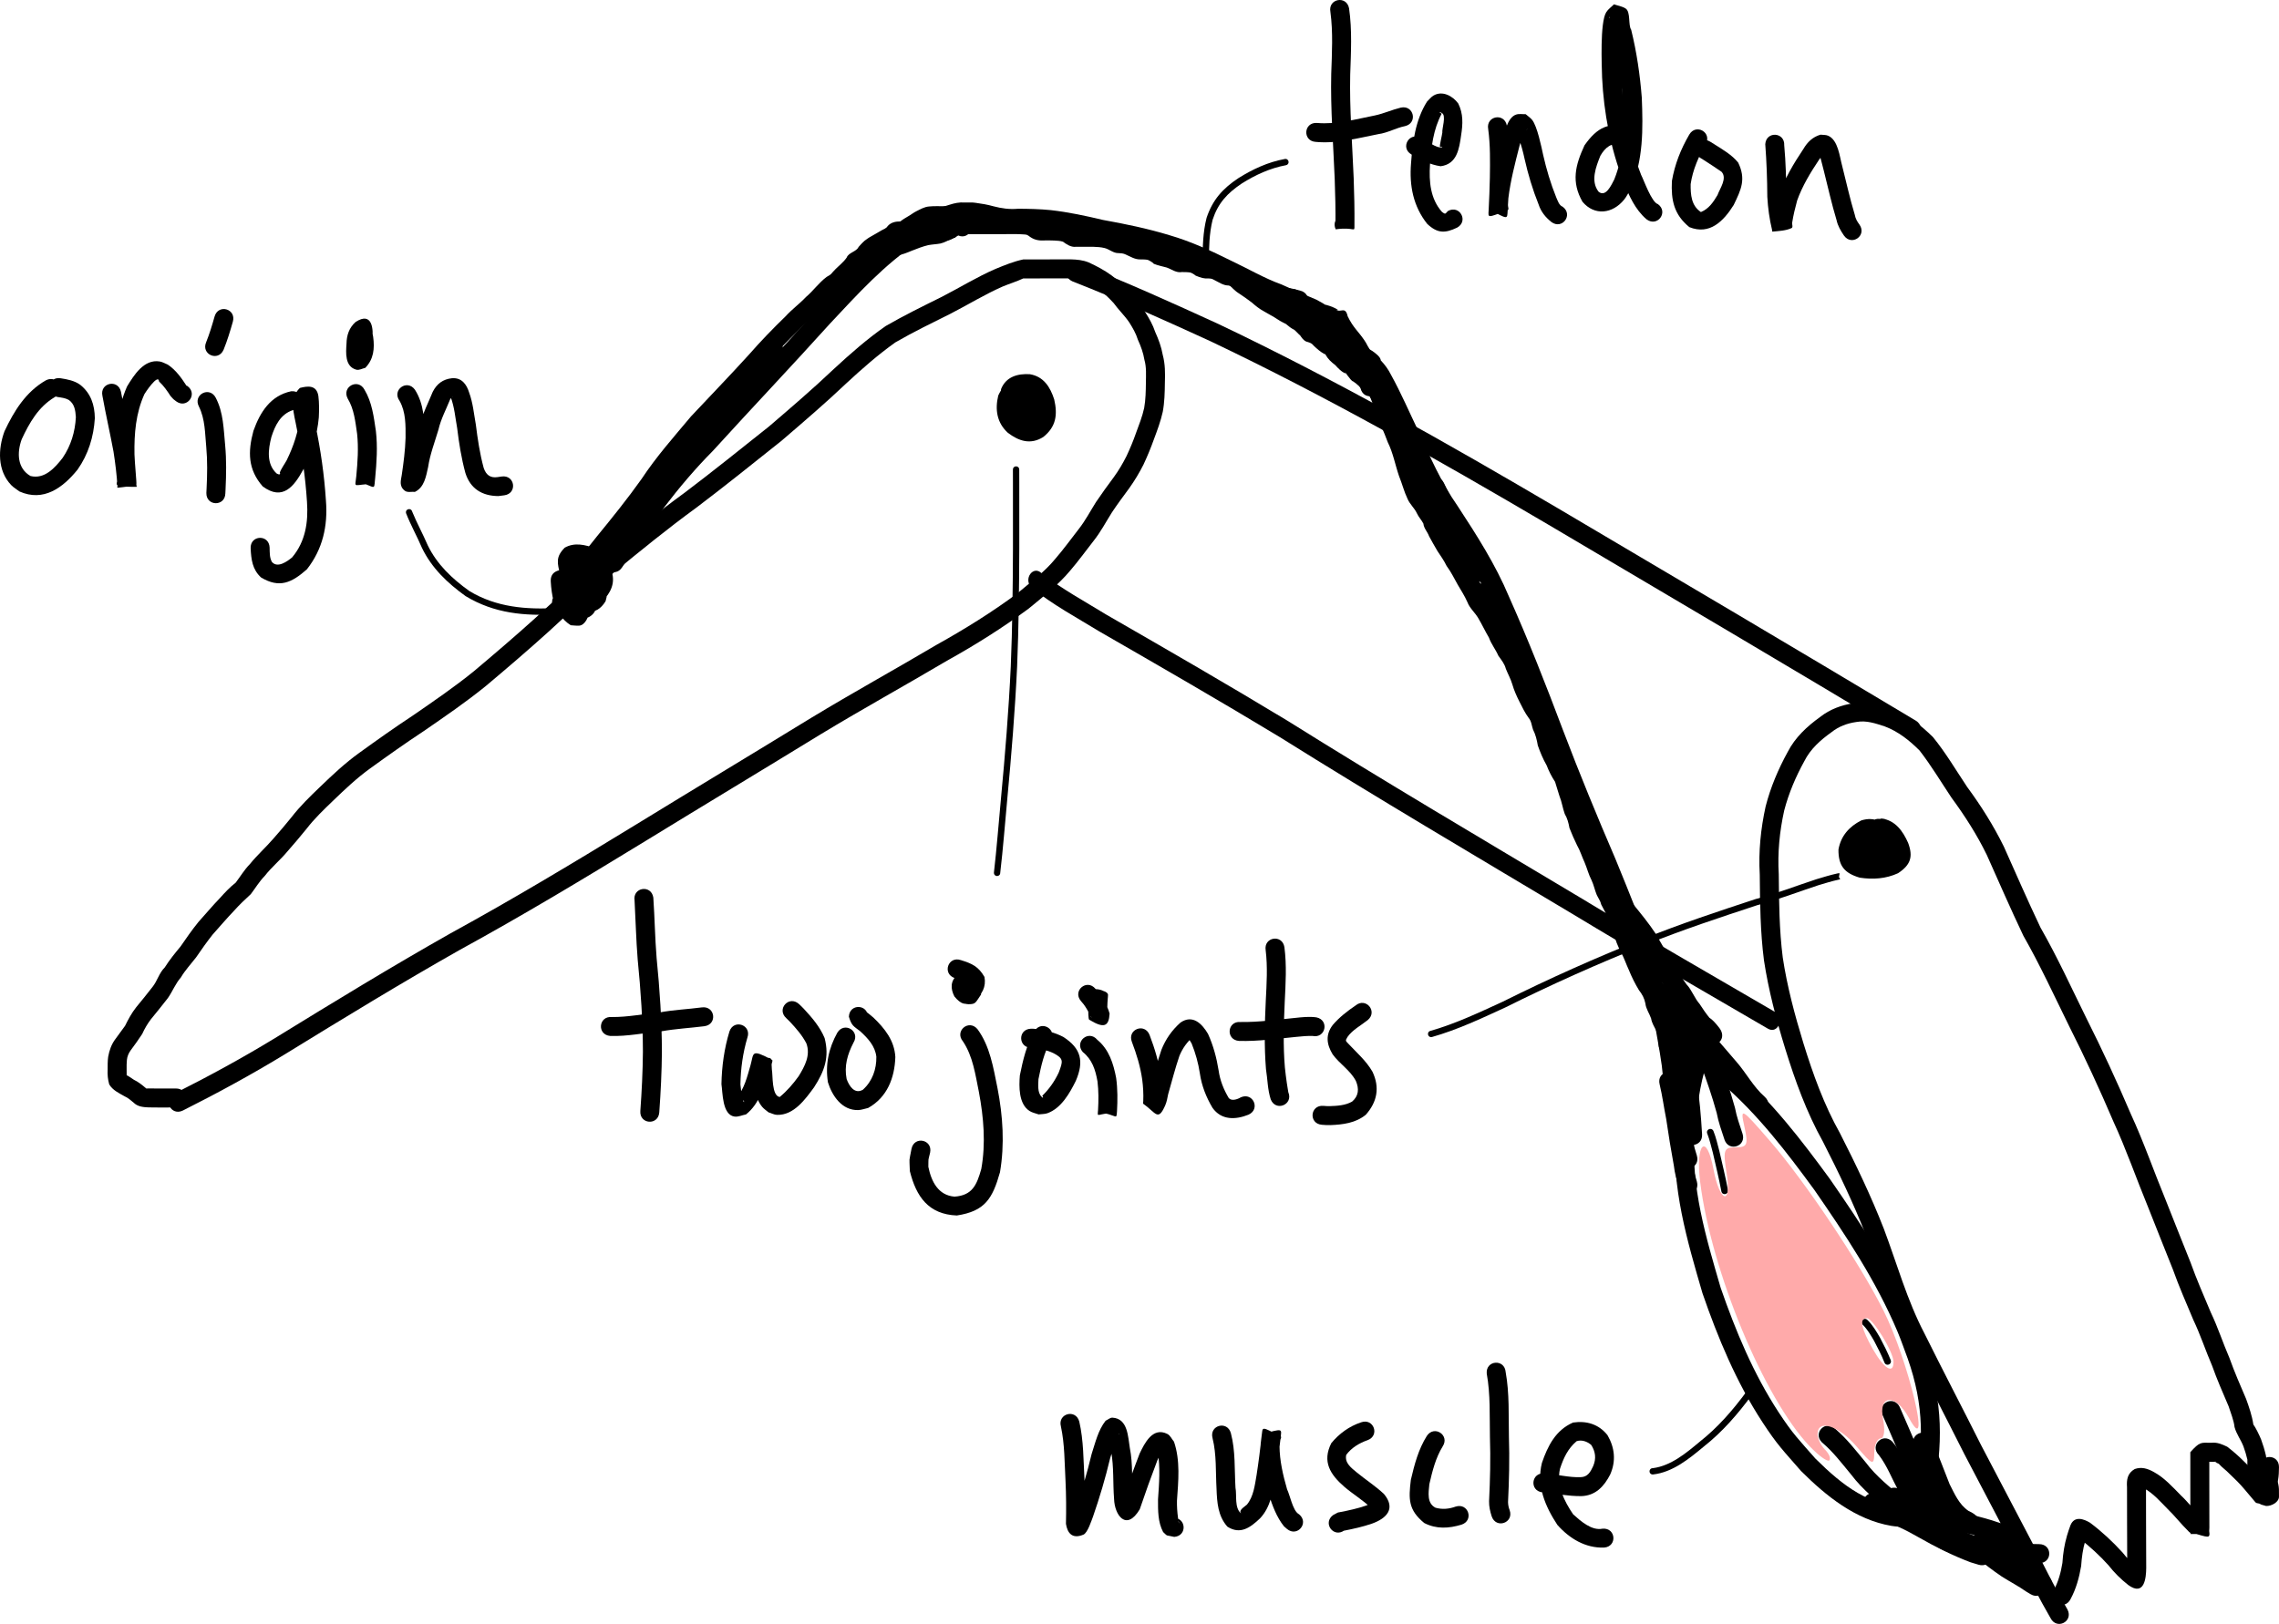 <?xml version="1.0" encoding="UTF-8" standalone="no"?>
<!-- Created with Inkscape (http://www.inkscape.org/) -->

<svg
   xmlns:dc="http://purl.org/dc/elements/1.1/"
   xmlns:cc="http://creativecommons.org/ns#"
   xmlns:rdf="http://www.w3.org/1999/02/22-rdf-syntax-ns#"
   xmlns:svg="http://www.w3.org/2000/svg"
   xmlns="http://www.w3.org/2000/svg"
   xmlns:sodipodi="http://sodipodi.sourceforge.net/DTD/sodipodi-0.dtd"
   xmlns:inkscape="http://www.inkscape.org/namespaces/inkscape"
   width="501.67"
   height="357.569"
   id="svg19637"
   version="1.1"
   inkscape:version="0.48.0 r9654"
   sodipodi:docname="TwoJoints.pdf">
  <defs
     id="defs19639" />
  <sodipodi:namedview
     inkscape:document-units="mm"
     pagecolor="#ffffff"
     bordercolor="#666666"
     borderopacity="1.0"
     inkscape:pageopacity="0.0"
     inkscape:pageshadow="2"
     inkscape:zoom="0.7176508"
     inkscape:cx="230.09609"
     inkscape:cy="138.10317"
     inkscape:current-layer="layer1"
     id="namedview19641"
     showgrid="false"
     fit-margin-top="0"
     fit-margin-left="0"
     fit-margin-right="0"
     fit-margin-bottom="0"
     inkscape:window-width="1280"
     inkscape:window-height="752"
     inkscape:window-x="0"
     inkscape:window-y="0"
     inkscape:window-maximized="0" />
  <g
     inkscape:label="Layer 1"
     inkscape:groupmode="layer"
     id="layer1"
     transform="translate(-296.085,-152.581)">
    <path
       style="fill:#000000;fill-opacity:1;fill-rule:nonzero;stroke:none"
       id="path20156"
       d="m 334.49,393.366 c 7.541,-3.797 14.955,-7.825 22.161,-12.224 12.783,-7.859 25.585,-15.687 38.649,-23.072 13.79,-7.545 27.259,-15.652 40.665,-23.852 12.884,-7.902 25.837,-15.691 38.721,-23.594 9.146,-5.539 18.51,-10.704 27.714,-16.146 6.084,-3.387 12.027,-7.087 17.624,-11.235 2.86,-2.451 5.968,-4.68 8.363,-7.614 1.827,-2.118 3.466,-4.378 5.18,-6.583 1.446,-1.847 2.526,-3.926 3.771,-5.904 1.263,-1.881 2.601,-3.708 3.95,-5.53 1.065,-1.465 1.96,-2.99 2.773,-4.603 0.771,-1.65 1.486,-3.347 2.084,-5.072 0.67,-1.837 1.399,-3.631 1.808,-5.551 0.326,-1.838 0.349,-3.706 0.374,-5.566 0.019,-1.704 0.139,-3.364 -0.325,-5.005 -0.263,-1.576 -0.777,-2.977 -1.432,-4.411 -0.43,-1.392 -1.136,-2.616 -1.916,-3.843 -1.022,-1.518 -2.369,-2.766 -3.428,-4.251 -0.92,-0.978 -1.867,-1.964 -2.967,-2.738 -1.328,-0.966 -2.774,-1.72 -4.263,-2.402 -0.749,-0.252 -1.526,-0.28 -2.307,-0.296 -1.929,-0.008 -3.858,0.005 -5.787,0.011 -1.525,0.005 -3.05,0.007 -4.575,0.008 -1.457,0.687 -3.034,1.155 -4.529,1.78 -3.959,1.741 -7.644,4.019 -11.487,5.992 -4.083,2.034 -8.192,4.022 -12.14,6.312 -3.801,2.707 -7.305,5.785 -10.725,8.95 -4.639,4.407 -9.506,8.568 -14.36,12.735 -6.196,4.934 -12.371,9.905 -18.689,14.684 -6.262,4.558 -12.252,9.447 -18.238,14.355 -4.904,4.249 -9.652,8.672 -14.426,13.066 -4.476,4.041 -9.055,7.957 -13.671,11.839 -4.371,3.554 -9.024,6.73 -13.656,9.927 -4.021,2.646 -7.947,5.433 -11.847,8.254 -2.922,2.111 -5.545,4.588 -8.135,7.085 -2.052,1.979 -4.111,3.931 -5.851,6.192 -1.345,1.679 -2.758,3.314 -4.172,4.94 -1.573,1.914 -3.53,3.498 -5.045,5.456 -1.186,1.209 -2.051,2.671 -3.071,4.012 -1.283,1.174 -2.525,2.354 -3.685,3.653 -1.636,1.708 -3.156,3.513 -4.733,5.271 -1.269,1.607 -2.447,3.278 -3.601,4.968 -1.125,1.461 -2.427,2.846 -3.365,4.44 -1.205,1.376 -1.834,3.077 -2.871,4.56 -1.216,1.576 -2.481,3.124 -3.743,4.669 -0.743,0.98 -1.393,2.095 -1.9,3.222 -0.816,1.25 -1.676,2.449 -2.569,3.643 -0.416,0.581 -0.735,1.324 -0.798,2.046 -0.077,0.705 -0.067,1.415 -0.063,2.123 0.006,0.16 0.013,3.011 0.012,1.654 -0.692,-1.068 1.222,0.412 1.593,0.623 0.966,0.46 1.796,1.133 2.608,1.819 1.224,0.757 -0.904,0.027 0.775,0.084 1.559,0.032 3.118,0.019 4.677,0.015 0.83,-0.003 0.439,-10e-4 1.171,-0.004 2.956,-0.011 2.971,4.17 0.015,4.18 l 0,0 c -0.734,0.003 -0.342,10e-4 -1.174,0.004 -1.62,0.005 -3.24,0.019 -4.859,-0.018 -1.206,-0.055 -2.403,-0.156 -3.306,-1.072 -0.619,-0.525 -1.229,-1.047 -1.978,-1.379 -1.231,-0.705 -2.6,-1.323 -3.364,-2.61 -0.309,-1.108 -0.412,-2.128 -0.348,-3.275 -0.005,-0.933 -0.011,-1.87 0.114,-2.797 0.252,-1.405 0.724,-2.787 1.605,-3.932 0.734,-0.949 1.377,-1.943 2.117,-2.902 0.693,-1.414 1.463,-2.837 2.437,-4.071 1.216,-1.488 2.444,-2.972 3.608,-4.494 1.056,-1.312 1.449,-3.077 2.686,-4.284 1.028,-1.625 2.249,-3.136 3.477,-4.613 1.267,-1.835 2.534,-3.672 3.944,-5.403 1.584,-1.74 3.079,-3.56 4.718,-5.254 1.082,-1.21 2.202,-2.401 3.476,-3.4 1.039,-1.362 1.915,-2.852 3.123,-4.079 1.597,-1.978 3.501,-3.678 5.166,-5.6 1.361,-1.564 2.728,-3.131 4.016,-4.75 1.87,-2.42 4.052,-4.536 6.26,-6.649 2.732,-2.632 5.503,-5.238 8.586,-7.462 3.925,-2.839 7.876,-5.644 11.922,-8.307 4.523,-3.122 9.068,-6.22 13.34,-9.686 4.568,-3.841 9.1,-7.716 13.53,-11.715 4.833,-4.448 9.638,-8.925 14.606,-13.223 6.028,-4.943 12.063,-9.865 18.367,-14.457 6.251,-4.726 12.355,-9.645 18.487,-14.521 4.814,-4.134 9.644,-8.259 14.244,-12.632 3.647,-3.373 7.384,-6.659 11.469,-9.499 4.013,-2.32 8.177,-4.354 12.328,-6.414 3.945,-2.02 7.72,-4.369 11.793,-6.133 1.99,-0.819 4.019,-1.658 6.127,-2.098 1.521,-0.001 3.043,-0.003 4.564,-0.008 1.965,-0.006 3.93,-0.02 5.894,-0.01 1.352,0.033 2.691,0.156 3.957,0.676 1.745,0.802 3.435,1.703 4.994,2.833 1.448,1.091 2.793,2.337 3.941,3.745 0.985,1.577 2.598,2.73 3.511,4.377 0.872,1.381 1.681,2.796 2.19,4.352 0.735,1.633 1.344,3.254 1.656,5.029 0.55,2.037 0.546,4.071 0.474,6.172 -0.029,2.14 -0.07,4.289 -0.469,6.399 -0.463,2.086 -1.207,4.059 -1.951,6.053 -0.676,1.887 -1.443,3.751 -2.293,5.561 -0.923,1.825 -1.956,3.543 -3.145,5.208 -1.287,1.739 -2.57,3.475 -3.772,5.271 -1.322,2.097 -2.472,4.3 -4.016,6.251 -1.753,2.224 -3.399,4.531 -5.255,6.676 -2.652,3.161 -5.929,5.685 -9.096,8.307 -5.721,4.223 -11.768,8.021 -17.982,11.472 -9.184,5.431 -18.528,10.585 -27.656,16.111 -12.885,7.904 -25.84,15.693 -38.725,23.596 -13.448,8.225 -26.957,16.357 -40.789,23.926 -13.024,7.361 -25.785,15.167 -38.529,23.001 -7.309,4.457 -14.821,8.547 -22.469,12.394 -2.644,1.322 -4.513,-2.417 -1.869,-3.739 z"
       inkscape:connector-curvature="0" />
    <path
       style="fill:#000000;fill-opacity:1;fill-rule:nonzero;stroke:none"
       id="path20166"
       d="m 747.465,508.872 c -2.544,-4.373 -4.83,-8.918 -7.088,-13.449 -3.964,-7.569 -7.94,-15.133 -11.907,-22.702 -4.141,-8.253 -8.427,-16.433 -12.527,-24.707 -3.913,-7.446 -6.135,-15.568 -9.092,-23.395 -2.753,-7.061 -6.035,-13.877 -9.471,-20.624 -3.62,-6.473 -6.14,-13.456 -8.327,-20.519 -1.964,-6.384 -3.669,-12.842 -4.674,-19.449 -0.805,-6.263 -0.867,-12.589 -0.924,-18.894 -0.29,-5.07 0.211,-10.042 1.294,-14.984 1.08,-4.201 2.765,-8.18 4.844,-11.973 1.673,-3.258 4.264,-5.64 7.184,-7.748 2.156,-1.691 4.666,-2.594 7.342,-3.01 2.831,-0.501 5.481,0.275 8.147,1.138 3.611,1.296 6.621,3.669 9.322,6.33 2.808,3.437 5.064,7.293 7.526,10.982 3.059,4.148 5.803,8.506 8.075,13.131 2.662,5.955 5.261,11.925 8.064,17.82 3.702,6.472 6.795,13.249 10.087,19.928 3.492,6.931 6.741,13.968 9.788,21.104 2.864,6.207 5.087,12.671 7.692,18.986 1.821,4.556 3.6,9.127 5.442,13.675 1.338,3.748 2.931,7.385 4.474,11.048 1.573,3.275 2.676,6.743 4.124,10.071 1.087,3.053 2.382,6.009 3.656,8.986 0.664,1.832 1.304,3.698 1.594,5.632 0.462,0.587 1.283,2.261 1.7,3.27 0.419,1.146 0.777,2.314 1.053,3.503 0.138,0.648 0.11,1.317 0.105,1.975 0.028,1.294 -0.04,0.058 -0.295,-0.447 1.278,0.915 1.546,1.829 1.652,3.284 0.029,0.485 0.036,0.972 0.031,1.458 0.167,1.239 -3.304,-2.018 -1.244,-2.029 2.117,-0.067 2.543,1.679 2.626,3.214 0.021,0.532 0.022,1.064 0.012,1.596 0.045,1.253 -1.62,2.156 -2.831,2.113 -1.334,-0.396 -0.771,-0.149 -1.726,-0.656 -2.587,-1.429 -0.566,-5.088 2.021,-3.659 l 0,0 c 0.295,0.183 0.292,0.127 -0.091,0.14 1.625,0.089 -1.631,1.726 -1.551,1.959 0.009,-0.428 0.007,-0.857 -0.009,-1.285 -0.071,-1.614 2.88,1.071 1.572,0.759 -1.299,0.007 -2.748,-1.42 -2.957,-2.228 0.005,-0.365 -0.003,-0.73 -0.021,-1.095 -0.073,-1.19 1.249,0.759 0.584,0.136 -1.243,-0.689 -2.095,-1.783 -1.95,-3.289 0.002,-0.328 0.011,-0.819 0.002,-1.003 -0.224,-0.979 -0.524,-1.939 -0.859,-2.885 -0.563,-1.466 -1.547,-2.723 -1.962,-4.256 -0.178,-1.57 -0.831,-3.067 -1.298,-4.562 -1.268,-2.972 -2.568,-5.92 -3.648,-8.967 -1.444,-3.346 -2.573,-6.819 -4.142,-10.114 -1.543,-3.683 -3.153,-7.333 -4.494,-11.098 -1.838,-4.54 -3.615,-9.102 -5.432,-13.65 -2.598,-6.3 -4.816,-12.746 -7.672,-18.939 -3.017,-7.067 -6.234,-14.036 -9.693,-20.899 -3.298,-6.698 -6.408,-13.488 -10.113,-19.981 -2.795,-5.881 -5.392,-11.836 -8.044,-17.779 -2.172,-4.467 -4.861,-8.643 -7.797,-12.647 -2.307,-3.46 -4.447,-7.051 -6.996,-10.337 -2.207,-2.22 -4.701,-4.203 -7.661,-5.317 -2.058,-0.666 -4.05,-1.377 -6.244,-0.98 -2.026,0.283 -3.895,0.976 -5.514,2.267 -2.423,1.742 -4.591,3.647 -5.963,6.367 -1.89,3.443 -3.432,7.046 -4.426,10.859 -1.02,4.635 -1.482,9.291 -1.197,14.049 0.055,6.108 0.109,12.237 0.877,18.306 0.965,6.402 2.639,12.654 4.535,18.84 2.11,6.838 4.549,13.596 8.058,19.857 3.505,6.884 6.851,13.841 9.658,21.046 2.899,7.701 5.092,15.685 8.926,23.014 4.085,8.246 8.358,16.397 12.484,24.622 3.98,7.594 7.97,15.183 11.946,22.778 2.256,4.531 4.539,9.072 7.085,13.444 1.322,2.644 -2.417,4.513 -3.739,1.869 z"
       inkscape:connector-curvature="0" />
    <path
       style="fill:#000000;fill-opacity:1;fill-rule:nonzero;stroke:none"
       id="path20170"
       d="m 748.132,502.822 c 1.033,-1.894 1.606,-3.981 1.947,-6.099 0.124,-2.068 0.441,-4.056 1.018,-6.046 0.236,-0.765 0.474,-1.531 0.765,-2.277 0.893,-2.123 2.948,-1.347 4.314,-0.517 2.582,1.936 4.957,4.151 7.128,6.535 1.126,1.445 2.416,2.766 3.864,3.889 0.985,0.698 1.337,0.683 -2.842,1.247 -0.225,0.03 0.011,-0.453 0.013,-0.68 0.004,-0.352 0.005,-0.704 0.007,-1.056 -0.006,-3.367 -0.025,-6.733 -0.035,-10.1 -0.007,-2.554 -0.01,-5.109 -0.012,-7.663 -0.114,-1.676 0.089,-3.071 1.696,-4.007 1.506,-0.521 2.822,-0.108 4.179,0.642 2.353,1.274 4.17,3.32 6.029,5.204 1.589,1.491 2.875,3.243 4.44,4.756 0.964,0.731 1.485,1.75 1.729,2.911 0.27,1.945 0.015,1.59 -4.114,0.413 -0.003,-8.5e-4 -0.008,-1.153 -0.012,-1.914 -0.011,-3.056 -0.011,-6.113 -0.012,-9.169 -5.5e-4,-1.868 -5.5e-4,-3.735 -3.8e-4,-5.603 3e-5,-0.318 7e-5,-0.636 1.6e-4,-0.954 2.133,-2.338 2.259,-2.088 4.62,-2.063 1.287,-0.156 2.365,0.329 3.497,0.864 1.234,0.948 2.419,1.966 3.521,3.069 1.21,1.151 2.41,2.34 3.49,3.618 0.74,0.879 1.481,1.758 2.222,2.636 0.943,1.123 1.593,1.589 -3.398,1.138 -0.383,-0.035 0.183,-0.747 0.275,-1.12 0.44,-0.897 0.811,-1.816 0.984,-2.799 0.107,-0.689 0.118,-1.39 0.126,-2.087 0.038,-2.956 4.218,-2.902 4.18,0.054 l 0,0 c -0.012,0.932 -0.038,1.869 -0.195,2.789 -0.219,1.159 -0.558,2.31 -1.125,3.35 -0.45,0.204 -3.141,2.847 -4.042,1.373 -0.744,-0.881 -1.487,-1.763 -2.23,-2.645 -1.007,-1.21 -2.143,-2.318 -3.287,-3.394 -0.744,-0.808 -1.684,-1.415 -2.391,-2.242 -0.227,-0.116 -0.902,-0.298 -0.662,-0.384 0.094,-0.034 0.397,-0.01 0.299,-0.03 -0.42,-0.083 -0.885,0.063 -1.308,-0.01 -2.067,-0.021 -3.22,0.625 -0.396,-2.115 -9e-5,0.318 -1.3e-4,0.635 -1.7e-4,0.953 -1.6e-4,1.867 -1.6e-4,3.734 3.9e-4,5.601 10e-4,3.05 0.002,6.1 0.012,9.15 0.014,2.868 0.205,2.253 -4.158,2.317 -9.5e-4,-0.007 -0.033,-0.213 -9.4e-4,-0.193 0.079,0.048 0.281,0.238 0.219,0.17 -0.227,-0.251 -0.548,-0.407 -0.753,-0.682 -1.584,-1.539 -2.908,-3.295 -4.506,-4.821 -1.614,-1.635 -3.169,-3.455 -5.211,-4.559 -0.094,-0.074 -0.24,-0.109 -0.281,-0.221 -0.022,-0.059 0.236,-0.03 0.179,-0.057 -0.041,-0.019 -0.67,0.077 -0.338,-0.076 1.309,-1.015 0.831,-2.987 0.903,0.135 10e-4,2.551 0.005,5.102 0.012,7.653 0.01,3.381 0.029,6.762 0.035,10.143 -0.017,2.171 -0.394,6.289 -3.93,3.754 -1.631,-1.279 -3.116,-2.745 -4.392,-4.38 -1.908,-2.124 -4.033,-4.06 -6.282,-5.82 -0.879,-0.639 1.295,0.088 1.832,-1.478 -0.241,0.631 -0.446,1.274 -0.643,1.92 -0.536,1.837 -0.778,3.648 -0.908,5.56 -0.426,2.527 -1.105,5.019 -2.333,7.286 -1.322,2.644 -5.061,0.774 -3.739,-1.869 z"
       inkscape:connector-curvature="0" />
    <path
       style="fill:#000000;fill-opacity:1;fill-rule:nonzero;stroke:none"
       id="path20176"
       d="m 533.872,210.724 c 10.3,4.028 20.373,8.598 30.425,13.201 25.633,12.192 50.337,26.225 74.789,40.608 26.271,15.511 52.536,31.032 78.703,46.717 2.535,1.52 0.386,5.105 -2.149,3.585 l 0,0 c -26.157,-15.68 -52.412,-31.195 -78.673,-46.7 -24.328,-14.311 -48.908,-28.275 -74.41,-40.41 -10.059,-4.606 -20.14,-9.171 -30.444,-13.21 -2.681,-1.244 -0.922,-5.036 1.759,-3.792 z"
       inkscape:connector-curvature="0" />
    <path
       style="fill:#000000;fill-opacity:1;fill-rule:nonzero;stroke:none"
       id="path20178"
       d="m 525.417,278.847 c 4.506,3.471 9.438,6.156 14.21,9.078 13.313,7.666 26.621,15.334 39.803,23.316 21.289,13.329 42.847,26.039 64.343,38.887 14.253,8.631 28.662,16.892 43.023,25.266 2.206,1.287 0.672,4.987 -1.535,3.7 l 0,0 c -14.371,-8.381 -28.79,-16.647 -43.054,-25.284 -21.502,-12.852 -43.065,-25.565 -64.36,-38.897 -13.187,-7.985 -26.5,-15.653 -39.817,-23.324 -5.015,-3.07 -10.226,-5.859 -14.897,-9.63 -1.855,-1.913 0.426,-5.025 2.282,-3.112 z"
       inkscape:connector-curvature="0" />
    <path
       style="fill:#000000;fill-opacity:1;fill-rule:nonzero;stroke:none"
       id="path20180"
       d="m 524.741,240.796 c 0.97,2.478 1.291,4.9 0.112,7.32 -3.128,3.016 -5.953,1.025 -7.548,-2.233 -0.776,-2.45 -1.196,-5.072 -0.859,-7.629 1.087,-2.725 3.654,-3.441 6.334,-3.276 3.041,0.511 4.49,2.824 5.364,5.551 0.784,3.414 0.403,6.023 -2.394,8.267 -2.799,1.77 -5.374,0.938 -7.828,-0.933 -2.415,-2.23 -2.832,-5.114 -2.099,-8.178 1.229,-2.796 3.645,-4.245 6.584,-4.531 2.965,0.452 4.199,2.583 4.782,5.293 0.208,3.026 -1.353,4.911 -4.002,6.117 -1.375,0.297 -3.395,1.249 -4.812,0.511 -0.508,-0.265 -0.865,-0.751 -1.297,-1.126 -0.92,-2.441 0.356,-4.486 1.627,-6.501 0.68,-1.153 1.886,-1.666 3.143,-1.868 0.355,-0.034 0.185,-0.023 0.511,-0.035 2.955,-0.053 3.03,4.127 0.075,4.18 l 0,0 c 0.005,-0.003 0.052,-0.004 0.015,-0.008 -0.581,0.054 0.383,-0.694 -0.211,-0.035 -0.495,0.779 -1.132,3.123 -1.789,1.793 -2.483,-1.22 0.533,0.108 -1.248,-0.324 -1.121,-0.272 3.312,0.026 2.31,-0.418 0.964,-0.39 1.31,-0.399 1.579,-1.464 -0.111,-0.636 -0.234,-1.458 -0.565,-1.938 -0.827,-0.397 -2.194,0.866 -2.67,1.455 -0.484,1.35 -0.362,2.683 0.632,3.775 0.989,0.791 1.576,1.531 2.849,0.82 1.394,-0.484 0.997,-2.503 0.808,-3.636 -0.309,-1.113 -0.597,-2.325 -1.867,-2.618 -0.616,-0.313 -1.424,0.503 -1.713,-0.153 -0.543,1.56 0.346,3.624 0.551,5.187 0.278,0.76 0.442,1.037 0.178,1.764 0.425,0.98 -0.107,-3.892 -0.291,-3.26 -1.322,-2.644 2.417,-4.513 3.739,-1.869 z"
       inkscape:connector-curvature="0" />
    <path
       style="fill:#000000;fill-opacity:1;fill-rule:nonzero;stroke:none"
       id="path20182"
       d="m 711.461,334.156 c 0.992,1.897 1.944,3.827 2.192,5.966 -0.051,2.147 -1.23,3.541 -3.104,4.387 -2.355,0.582 -3.257,0.741 -5.187,-1 -1.293,-2.134 -0.939,-4.489 0.016,-6.665 1.164,-2.387 2.256,-3.539 4.914,-4.038 3.015,0.42 4.672,2.778 5.825,5.372 1.146,3.067 0.534,4.867 -2.22,6.677 -2.678,1.234 -5.557,1.421 -8.432,0.98 -3.373,-0.988 -4.723,-2.629 -4.684,-6.191 0.524,-3.011 2.374,-5.064 5.022,-6.413 3.11,-0.973 5.2,0.499 6.859,3.035 1.565,2.9 1.289,4.757 -0.977,7.155 -2.158,1.894 -3.879,2.718 -6.655,1.641 -2.529,-2.375 -1.765,-5.612 -0.423,-8.411 1.377,-2.394 3.421,-3.916 6.228,-3.772 2.397,0.755 3.032,2.71 3.267,4.979 -0.133,3.181 -2.807,4.64 -5.426,5.747 -2.258,0.737 -5.365,1.315 -6.946,-1.045 -0.305,-0.456 -0.35,-1.04 -0.525,-1.559 -0.076,-3.671 2.534,-5.482 5.671,-6.594 3.051,-0.985 5.425,0.202 6.708,3.022 1.179,3.415 -0.236,5.138 -3.398,6.47 -3.445,0.795 -6.369,-0.091 -8.358,-3.048 -1.071,-2.425 -0.122,-4.393 1.778,-5.971 2.314,-1.839 4.915,1.435 2.6,3.273 l 0,0 c -0.501,0.353 -0.774,0.086 -0.774,0.58 0.316,1.402 2.12,1.32 3.23,1.274 0.349,-0.116 0.754,-0.541 1.055,-0.328 0.249,0.177 0.223,0.915 -0.024,-0.722 -0.102,-0.878 -0.406,-0.91 -1.449,-0.598 -1.133,0.378 -2.272,0.715 -2.95,1.771 -2.018,-0.542 1.012,0.291 1.792,-0.389 0.986,-0.389 2.02,-0.914 2.856,-1.47 -0.064,-0.696 -0.482,-1.39 0.458,-1.232 -0.563,-0.628 -1.826,1.112 -2.07,1.516 -0.52,0.903 -0.699,1.742 -0.904,2.745 -0.016,0.078 0.073,0.213 -0.003,0.24 -0.113,0.041 -0.227,-0.078 -0.341,-0.117 -0.14,0.002 -0.285,-0.029 -0.421,0.006 -0.114,0.03 0.217,0.151 0.332,0.124 0.638,-0.149 1.128,-0.664 1.659,-1.007 0.957,-1.003 1.282,-0.149 0.488,-2.025 -0.483,-0.783 -0.632,-1.419 -1.485,-1.54 -1.283,0.601 -2.22,1.415 -2.697,2.811 -0.11,1.294 -0.383,1.286 1.162,1.918 1.906,0.318 3.799,0.239 5.634,-0.442 1.049,-0.435 1.035,0.433 0.529,-1.416 -0.307,-0.726 -0.597,-1.319 -1.079,-1.949 -0.213,-0.277 -0.547,-0.467 -0.699,-0.781 -0.025,-0.052 0.066,-0.096 0.099,-0.144 0.292,-0.697 -1.825,1.435 -1.479,1.72 -0.492,0.676 -0.475,1.497 -0.434,2.288 -1.756,-0.841 -0.858,0.008 0.4,-0.392 0.275,-0.036 0.179,0.374 0.384,-0.294 -0.285,-1.284 -1.027,-2.953 -1.754,-4.272 -1.322,-2.644 2.417,-4.513 3.739,-1.869 z"
       inkscape:connector-curvature="0" />
    <path
       style="fill:#000000;fill-opacity:1;fill-rule:nonzero;stroke:none"
       id="path20184"
       d="m 671.818,386.596 c -1.629,5.026 -2.235,10.325 -2.719,15.564 -0.871,11.664 2.527,22.928 5.755,33.989 3.299,9.52 7.216,18.927 12.75,27.393 3.153,4.823 4.405,5.974 8.104,10.211 6.193,6.125 11.662,10.292 20.493,10.953 2.946,0.246 2.597,4.412 -0.349,4.166 l 0,0 c -1.148,-0.104 -2.308,-0.117 -3.444,-0.313 -7.908,-1.362 -14.33,-6.559 -19.853,-12.061 -3.935,-4.531 -5.197,-5.683 -8.553,-10.834 -5.711,-8.764 -9.764,-18.493 -13.162,-28.344 -3.373,-11.569 -6.856,-23.351 -5.904,-35.547 0.517,-5.526 1.171,-11.11 2.888,-16.412 0.873,-2.824 4.867,-1.589 3.994,1.235 z"
       inkscape:connector-curvature="0" />
    <path
       style="fill:#000000;fill-opacity:1;fill-rule:nonzero;stroke:none"
       id="path20196"
       d="m 669.8,382.472 c 3.212,1.281 5.757,3.463 8.32,5.719 8.025,6.983 14.506,15.426 20.758,23.97 7.018,10.134 13.9,20.512 18.712,31.914 0.849,2.012 1.551,4.084 2.327,6.126 3.986,11.242 3.843,20.426 1.695,31.928 -0.335,1.499 -0.669,2.999 -1.004,4.498 -0.645,2.885 -4.724,1.973 -4.08,-0.912 l 0,0 c 0.325,-1.453 0.65,-2.905 0.975,-4.358 2.025,-10.714 2.215,-19.185 -1.496,-29.675 -0.738,-1.951 -1.404,-3.931 -2.213,-5.854 -4.691,-11.152 -11.44,-21.288 -18.291,-31.199 -6.069,-8.302 -12.353,-16.514 -20.146,-23.3 -2.307,-2.032 -4.53,-4 -7.441,-5.124 -2.639,-1.331 -0.756,-5.064 1.883,-3.732 z"
       inkscape:connector-curvature="0" />
    <path
       style="fill:#000000;fill-opacity:1;fill-rule:nonzero;stroke:none"
       id="path20198"
       d="m 708.025,481.328 c 1.427,-0.357 2.853,-0.713 4.28,-1.07 1.419,-0.395 2.605,0.446 3.584,1.323 1.002,0.729 -1.026,-0.217 -0.044,-0.148 0.329,0.016 0.658,0.007 0.987,0.005 1.207,-0.142 1.738,0.698 2.351,1.431 0.261,0.311 -0.549,-0.511 0.123,-0.116 0.749,0.44 1.403,1.028 2.055,1.598 -0.544,-0.37 0.18,-0.14 0.398,-0.117 1.266,0.18 2.047,0.842 2.815,1.774 1.752,1.775 -3.183,-1.515 0.302,0.205 0.603,0.475 0.865,0.976 1.243,1.65 1.212,2.696 -2.601,4.41 -3.813,1.713 l 0,0 c 0.351,0.307 0.07,0.075 0.018,-0.053 1.987,0.624 -0.646,-0.246 -0.992,-0.878 -0.686,-0.837 1.045,0.028 0.018,-0.251 -0.977,-0.102 -1.917,-0.32 -2.74,-0.896 -0.477,-0.417 -0.945,-0.867 -1.493,-1.183 -0.631,-0.396 -1.041,-0.761 -1.545,-1.339 -0.076,-0.088 0.14,0.201 0.246,0.247 0.406,0.173 0.85,0.239 1.262,0.396 0.07,0.027 -0.149,9.7e-4 -0.224,10e-4 -0.446,0.003 -0.894,0.014 -1.339,-0.018 -0.88,-0.073 -1.798,-0.21 -2.435,-0.922 -1.056,-0.983 1.121,-0.336 0.237,-0.365 -1.427,0.357 -2.853,0.713 -4.28,1.07 -2.868,0.717 -3.882,-3.339 -1.014,-4.056 z"
       inkscape:connector-curvature="0" />
    <path
       style="fill:#000000;fill-opacity:1;fill-rule:nonzero;stroke:none"
       id="path20200"
       d="m 717.035,481.861 c 0.894,1.915 2.079,3.671 3.576,5.163 1.193,1.129 2.697,1.804 4.103,2.617 1.198,0.693 2.533,1.11 3.862,1.473 0.418,0.055 0.839,0.085 1.26,0.093 2.955,0.065 2.863,4.245 -0.092,4.179 l 0,0 c -0.763,-0.018 -1.528,-0.074 -2.275,-0.241 -1.686,-0.465 -3.366,-1.018 -4.882,-1.905 -1.696,-1.037 -3.558,-1.842 -4.971,-3.299 -1.755,-1.838 -3.26,-3.887 -4.319,-6.21 -1.322,-2.644 2.417,-4.513 3.739,-1.869 z"
       inkscape:connector-curvature="0" />
    <path
       style="fill:#000000;fill-opacity:1;fill-rule:nonzero;stroke:none"
       id="path20202"
       d="m 721.215,469.32 c 1.452,3.301 2.692,6.685 4.021,10.035 1.103,2.165 2.089,4.493 4.152,5.901 0.963,0.428 1.752,0.942 2.381,1.814 1.543,2.521 -2.023,4.703 -3.566,2.182 l 0,0 c 0.183,0.159 0.748,0.148 0.632,0.36 -0.063,0.116 -1.861,-0.921 -1.884,-0.96 -2.671,-1.969 -4.24,-4.776 -5.601,-7.758 -1.283,-3.239 -2.489,-6.508 -3.874,-9.707 -1.322,-2.644 2.417,-4.513 3.739,-1.869 z"
       inkscape:connector-curvature="0" />
    <path
       style="fill:#000000;fill-opacity:1;fill-rule:nonzero;stroke:none"
       id="path20204"
       d="m 722.008,483.379 c 2.562,0.968 5.181,1.8 7.786,2.655 1.989,0.532 3.961,1.01 5.909,1.692 0.851,0.287 1.729,0.436 2.615,0.556 2.928,0.406 2.353,4.547 -0.574,4.141 l 0,0 c -1.16,-0.163 -2.311,-0.371 -3.423,-0.752 -1.925,-0.675 -3.87,-1.123 -5.834,-1.667 -2.796,-0.922 -5.618,-1.792 -8.349,-2.887 -2.644,-1.322 -0.774,-5.061 1.869,-3.739 z"
       inkscape:connector-curvature="0" />
    <path
       style="fill:#000000;fill-opacity:1;fill-rule:nonzero;stroke:none"
       id="path20206"
       d="m 726.564,488.118 c 1.22,1.374 2.706,2.232 4.47,2.667 2.046,0.425 4.138,0.296 6.191,0.629 1.576,0.447 3.17,0.833 4.798,1.034 0.983,0.108 1.973,0.131 2.962,0.14 2.956,0.029 2.914,4.21 -0.042,4.18 l 0,0 c -1.151,-0.012 -2.305,-0.042 -3.45,-0.174 -1.697,-0.222 -3.377,-0.569 -5.016,-1.068 -2.12,-0.468 -4.399,-0.045 -6.509,-0.7 -2.459,-0.677 -4.626,-1.835 -6.359,-3.753 -2.09,-2.09 0.866,-5.046 2.956,-2.956 z"
       inkscape:connector-curvature="0" />
    <path
       style="fill:#000000;fill-opacity:1;fill-rule:nonzero;stroke:none"
       id="path20208"
       d="m 712.63,470.003 c 2.22,2.548 3.366,5.78 4.97,8.711 1.154,2.337 2.523,4.556 4.33,6.442 0.439,0.248 0.216,0.132 0.672,0.347 2.613,1.382 0.658,5.077 -1.955,3.695 l 0,0 c -1.149,-0.637 -0.561,-0.26 -1.745,-1.16 -2.045,-2.161 -3.659,-4.654 -4.972,-7.322 -1.408,-2.589 -2.455,-5.406 -4.256,-7.756 -2.09,-2.09 0.866,-5.046 2.956,-2.956 z"
       inkscape:connector-curvature="0" />
    <path
       style="fill:#000000;fill-opacity:1;fill-rule:nonzero;stroke:none"
       id="path20214"
       d="m 710.432,483.054 c 3.621,0.986 6.93,2.602 10.173,4.459 3.45,1.955 6.984,3.763 10.703,5.15 0.507,0.151 1.013,0.302 1.52,0.454 2.83,0.854 1.623,4.856 -1.207,4.002 l 0,0 c -0.594,-0.181 -1.188,-0.361 -1.781,-0.542 -3.924,-1.48 -7.67,-3.362 -11.312,-5.437 -2.909,-1.668 -5.855,-3.147 -9.109,-4.031 -2.868,-0.717 -1.854,-4.772 1.014,-4.055 z"
       inkscape:connector-curvature="0" />
    <path
       style="fill:#000000;fill-opacity:1;fill-rule:nonzero;stroke:none"
       id="path20216"
       d="m 733.155,490.347 c 2.387,1.624 4.872,3.089 7.324,4.611 2.264,1.501 4.627,2.787 6.571,4.708 2.089,2.092 -0.869,5.045 -2.958,2.954 l 0,0 c -1.684,-1.718 -3.867,-2.732 -5.817,-4.111 -2.343,-1.454 -4.736,-2.832 -6.989,-4.423 -2.644,-1.322 -0.774,-5.061 1.869,-3.739 z"
       inkscape:connector-curvature="0" />
    <path
       style="fill:#000000;fill-opacity:1;fill-rule:nonzero;stroke:none"
       id="path20218"
       d="m 733.474,492.104 c 1.859,1.401 3.659,2.856 5.592,4.152 1.822,1.128 3.703,2.132 5.462,3.367 0.229,0.132 0.459,0.264 0.688,0.397 2.548,1.499 0.429,5.102 -2.119,3.603 l 0,0 c -0.325,-0.194 -0.65,-0.388 -0.975,-0.582 -1.729,-1.22 -3.6,-2.18 -5.383,-3.313 -1.995,-1.337 -3.858,-2.831 -5.773,-4.28 -2.365,-1.774 0.143,-5.118 2.508,-3.344 z"
       inkscape:connector-curvature="0" />
    <path
       style="fill:#000000;fill-opacity:1;fill-rule:nonzero;stroke:none"
       id="path20220"
       d="m 714.248,462.353 c 1.423,3.269 2.849,6.537 4.234,9.824 1.611,3.619 2.993,7.337 4.997,10.766 0.242,0.367 0.483,0.734 0.725,1.101 1.62,2.473 -1.877,4.763 -3.497,2.291 l 0,0 c -0.282,-0.433 -0.564,-0.866 -0.847,-1.298 -2.063,-3.597 -3.579,-7.443 -5.231,-11.237 -1.348,-3.204 -2.742,-6.388 -4.121,-9.577 -1.322,-2.644 2.417,-4.513 3.739,-1.869 z"
       inkscape:connector-curvature="0" />
    <path
       style="fill:#000000;fill-opacity:1;fill-rule:nonzero;stroke:none"
       id="path20226"
       d="m 700.089,467.216 c 2.543,2.157 4.559,4.811 6.684,7.365 2.358,3.145 5.436,5.546 8.422,8.042 0.418,0.317 0.836,0.634 1.254,0.951 2.352,1.79 -0.179,5.117 -2.532,3.327 l 0,0 c -0.468,-0.357 -0.936,-0.714 -1.404,-1.071 -3.176,-2.66 -6.436,-5.235 -8.953,-8.574 -2.045,-2.458 -3.963,-5.023 -6.426,-7.083 -2.09,-2.09 0.866,-5.046 2.956,-2.956 z"
       inkscape:connector-curvature="0" />
    <path
       style="fill:#000000;fill-opacity:1;fill-rule:nonzero;stroke:none"
       id="path20240"
       d="m 668.152,378.454 c 0.076,3.973 0.724,7.922 1.378,11.837 0.663,3.989 0.99,8.022 1.23,12.055 0.175,2.951 -3.998,3.198 -4.173,0.247 l 0,0 c -0.23,-3.886 -0.542,-7.771 -1.18,-11.614 -0.691,-4.142 -1.363,-8.321 -1.435,-12.525 0,-2.956 4.18,-2.956 4.18,0 z"
       inkscape:connector-curvature="0" />
    <path
       style="fill:#000000;fill-opacity:1;fill-rule:nonzero;stroke:none"
       id="path20242"
       d="m 669.628,377.034 c 1.99,2.527 3.377,5.437 4.683,8.357 1.393,3.647 2.651,7.349 3.688,11.113 0.361,1.948 1.034,3.815 1.656,5.69 0.932,2.805 -3.035,4.123 -3.967,1.318 l 0,0 c -0.645,-1.944 -1.337,-3.883 -1.72,-5.9 -0.976,-3.563 -2.176,-7.06 -3.474,-10.518 -1.173,-2.639 -2.409,-5.273 -4.209,-7.552 -1.774,-2.365 1.571,-4.873 3.344,-2.508 z"
       inkscape:connector-curvature="0" />
    <path
       style="fill:#000000;fill-opacity:1;fill-rule:nonzero;stroke:none"
       id="path20244"
       d="m 670.827,378.036 c 2.702,2.588 5.035,5.523 7.491,8.337 2.191,2.504 3.711,5.497 6.22,7.706 2.206,1.968 -0.578,5.087 -2.783,3.119 l 0,0 c -2.618,-2.36 -4.375,-5.356 -6.587,-8.077 -2.394,-2.744 -4.664,-5.608 -7.298,-8.13 -2.09,-2.09 0.866,-5.046 2.956,-2.956 z"
       inkscape:connector-curvature="0" />
    <path
       style="fill:#000000;fill-opacity:1;fill-rule:nonzero;stroke:none"
       id="path20246"
       d="m 664.076,374.994 c 0.618,3.885 1.418,7.737 1.953,11.637 0.373,3.089 0.588,6.196 0.719,9.304 0.124,2.953 -4.053,3.129 -4.177,0.176 l 0,0 c -0.125,-2.978 -0.33,-5.954 -0.684,-8.914 -0.51,-3.75 -1.294,-7.45 -1.866,-11.189 -0.717,-2.868 3.339,-3.882 4.055,-1.014 z"
       inkscape:connector-curvature="0" />
    <path
       style="fill:#000000;fill-opacity:1;fill-rule:nonzero;stroke:none"
       id="path20248"
       d="m 665.253,372.463 c 2.232,2.139 3.862,4.78 5.865,7.118 1.254,1.234 2.582,2.382 3.848,3.6 2.124,2.055 -0.782,5.06 -2.907,3.004 l 0,0 c -1.353,-1.318 -2.805,-2.529 -4.12,-3.89 -1.926,-2.26 -3.517,-4.792 -5.642,-6.877 -2.09,-2.09 0.866,-5.046 2.956,-2.956 z"
       inkscape:connector-curvature="0" />
    <path
       style="fill:#000000;fill-opacity:1;fill-rule:nonzero;stroke:none"
       id="path20250"
       d="m 666.863,387.535 c 0.68,2.901 0.941,5.874 1.128,8.84 -0.072,2.889 0.56,5.699 0.986,8.538 0.394,1.369 0.185,0.668 0.629,2.103 0.87,2.825 -3.125,4.056 -3.995,1.231 l 0,0 c -0.529,-1.722 -0.27,-0.819 -0.768,-2.714 -0.442,-2.956 -1.088,-5.888 -1.024,-8.895 -0.17,-2.713 -0.4,-5.433 -1.012,-8.089 -0.717,-2.868 3.339,-3.882 4.055,-1.014 z"
       inkscape:connector-curvature="0" />
    <path
       style="fill:#000000;fill-opacity:1;fill-rule:nonzero;stroke:none"
       id="path20252"
       d="m 665.47,390.322 c 0.635,2.579 0.965,5.212 1.488,7.816 0.518,3.481 1.067,6.943 1.709,10.405 0.141,1.444 0.548,2.832 0.947,4.219 0.813,2.842 -3.206,3.992 -4.019,1.15 l 0,0 c -0.431,-1.515 -0.869,-3.034 -1.038,-4.607 -0.638,-3.441 -1.189,-6.883 -1.698,-10.344 -0.51,-2.54 -0.837,-5.107 -1.445,-7.625 -0.717,-2.868 3.339,-3.882 4.056,-1.014 z"
       inkscape:connector-curvature="0" />
    <path
       style="fill:#000000;fill-opacity:1;fill-rule:nonzero;stroke:none"
       id="path20256"
       d="m 417.888,284.053 c 0.771,-1.873 1.955,-3.457 3.403,-4.855 2.949,-2.408 4.276,0.345 4.402,2.958 0.042,1.684 0.027,3.369 0.015,5.053 0.045,1.089 -0.817,3.065 -2.168,3.14 -0.605,0.034 -1.211,-0.064 -1.816,-0.095 -1.941,-1.216 -3.001,-3.033 -3.739,-5.145 -0.38,-1.455 -0.573,-2.952 -0.66,-4.451 -0.157,-2.414 2.003,-2.687 3.705,-2.708 2.031,-0.141 3.892,0.361 5.585,1.452 1.385,1.131 1.757,2.689 1.875,4.388 0.081,1.15 -1.136,2.731 -1.295,2.976 -0.472,1.587 -2.676,2.651 -4.099,1.548 -0.394,-0.306 -0.638,-0.767 -0.957,-1.151 -0.659,-1.595 -0.599,-3.371 -0.626,-5.068 -0.014,-1.393 -0.011,-2.786 -0.004,-4.178 0.493,-2.166 1.988,-2.682 3.976,-2.748 2.253,-0.184 3.783,0.663 4.966,2.547 1.124,2.44 0.522,4.651 -1.168,6.601 -2.467,1.616 -4.007,2.378 -6.853,1.152 -1.658,-1.704 -2.414,-4.083 -3.055,-6.338 -0.587,-2.631 -1.034,-3.872 1.022,-5.955 2.14,-1.211 4.486,-0.669 6.656,0.15 2.413,1.362 3.736,3.432 3.909,6.16 -0.618,2.953 -2.909,4.301 -5.612,5.06 -1.295,0.256 -2.851,0.815 -4.066,-0.105 -0.444,-0.336 -0.608,-0.933 -0.911,-1.399 -0.232,-2.481 0.894,-4.727 2.263,-6.72 2.841,-3.236 5.388,-1.335 6.58,1.998 0.53,2.231 0.864,4.442 0.168,6.659 -2.113,3.425 -5.04,2.607 -7.329,-0.083 -1.334,-2.205 -1.704,-4.755 -1.895,-7.279 -0.217,-2.948 3.952,-3.255 4.169,-0.307 l 0,0 c 0.122,1.712 0.329,3.449 1.036,5.032 0.37,0.689 0.081,0.64 0.066,1.279 0.547,-1.248 -0.053,-2.71 -0.19,-4.009 -0.216,-0.868 -0.263,-0.572 0.39,-0.685 0.405,-0.07 1.191,-0.906 0.386,-0.146 -0.485,0.579 -1.46,3.123 -1.522,3.184 -0.093,0.09 -0.125,-0.226 -0.187,-0.339 -1.405,-1.371 -3.022,-0.485 -0.056,-1.115 0.921,-0.24 1.77,-0.548 2.532,-1.082 -0.018,-0.834 -0.519,-1.648 -1.296,-2.23 -0.84,-0.388 -1.794,-0.592 -2.654,-0.629 0.094,-0.17 0.207,-0.33 0.281,-0.509 0.039,-0.094 -0.102,-0.39 -0.102,-0.288 0.007,0.745 0.295,1.486 0.385,2.219 0.175,0.623 1.519,3.841 1.177,3.887 -0.916,0.133 1.456,-0.119 1.735,-0.501 0.716,-0.277 0.651,-1.138 0.436,-1.728 0.659,-0.196 -0.86,-0.49 -1.144,-0.303 -1.177,0.023 0.021,-0.041 0.087,-1.409 -0.007,1.364 -0.01,2.728 0.004,4.092 0.016,1.057 0.046,2.113 0.135,3.167 -0.93,-0.742 -1.157,-0.707 -2.345,-0.249 -0.215,0.083 -0.148,0.447 -0.293,0.625 -0.094,0.116 0.1,-0.282 0.15,-0.423 0.132,-0.296 0.806,-2.005 0.979,-1.086 -0.033,-0.555 0.048,-0.951 -0.208,-1.314 -0.853,-0.488 -1.925,-0.746 -3.037,-0.619 -0.291,0.002 -0.767,0.286 -0.872,0.015 -0.038,-0.098 0.219,-0.062 0.276,-0.15 1.272,-1.944 0.982,-2.49 1.02,-1.575 0.062,1.13 0.208,2.256 0.451,3.362 0.183,0.594 0.396,1.196 0.727,1.728 0.23,0.37 0.747,0.542 0.897,0.951 0.053,0.144 -0.293,-0.095 -0.439,-0.142 -1.599,0.206 -1.154,0.057 -1.609,1.312 -0.051,0.141 0.002,-0.3 0.004,-0.449 0.011,-1.614 0.025,-3.229 -0.012,-4.843 -0.072,-1.925 0.135,0.31 1.836,0.18 0.393,-0.03 0.697,-0.373 1.067,-0.507 0.098,-0.036 -0.158,0.137 -0.236,0.205 -1.122,1.063 -1.983,2.253 -2.556,3.705 -1.322,2.644 -5.061,0.774 -3.739,-1.869 z"
       inkscape:connector-curvature="0" />
    <path
       style="fill:#000000;fill-opacity:1;fill-rule:nonzero;stroke:none"
       id="path20280"
       d="m 661.072,377.889 c -1.683,-3.814 -3.013,-7.771 -4.439,-11.686 -2.597,-7.755 -5.71,-15.311 -8.798,-22.878 -4.057,-9.419 -7.959,-18.911 -11.602,-28.497 -3.698,-9.828 -7.524,-19.602 -11.806,-29.191 -2.873,-6.858 -6.895,-13.115 -10.951,-19.313 -3.725,-5.332 -6.348,-11.275 -9.008,-17.178 -1.946,-4.025 -3.69,-8.138 -5.859,-12.051 -0.414,-0.85 -0.928,-1.582 -1.58,-2.253 -0.597,-0.926 -0.558,-1.12 -1.208,-1.522 -0.995,-0.478 -1.592,-1.39 -2.178,-2.282 -0.894,-1.804 -2.36,-3.203 -3.468,-4.873 -0.465,-0.748 -0.924,-1.506 -1.277,-2.315 2.865,2.127 -0.117,0.758 -0.993,0.206 -0.48,-0.152 -0.957,-0.308 -1.449,-0.419 -0.923,-0.501 -1.787,-0.941 -2.7,-1.459 -2.476,-0.975 -4.928,-2.025 -7.33,-3.172 -3.857,-1.368 -7.364,-3.491 -11.06,-5.209 -4.243,-2.09 -8.498,-4.125 -13.055,-5.425 -4.633,-1.407 -9.395,-2.397 -14.16,-3.245 -3.718,-0.871 -7.436,-1.703 -11.233,-2.125 -2.233,-0.218 -4.476,-0.267 -6.718,-0.277 -2.235,0.177 -4.357,-0.123 -6.51,-0.683 -1.119,-0.321 -2.271,-0.51 -3.424,-0.662 -0.13,-0.019 -0.261,-0.027 -0.392,-0.033 -0.375,0.007 -0.751,0.007 -1.127,0.007 -0.108,-0.001 -0.215,-0.001 -0.323,-0.001 -0.779,-0.093 -1.354,0.064 -2.05,0.293 -2.998,0.807 -5.642,2.51 -8.172,4.251 -7.388,4.864 -13.308,11.43 -19.313,17.832 -8.519,9.452 -17.286,18.677 -25.846,28.092 -7.7,7.764 -14.051,16.581 -20.022,25.692 -1.62,2.472 -5.117,0.181 -3.496,-2.291 l 0,0 c 6.091,-9.295 12.579,-18.286 20.426,-26.213 8.575,-9.43 17.356,-18.672 25.89,-28.14 6.212,-6.622 12.358,-13.391 20,-18.421 2.864,-1.953 5.855,-3.852 9.235,-4.776 1.101,-0.357 2.192,-0.595 3.351,-0.5 0.128,2.8e-4 0.21,3.3e-4 0.332,0.001 0.326,5.4e-4 0.653,4.8e-4 0.979,-0.005 0.361,-0.008 0.719,0.01 1.076,0.067 1.322,0.176 2.642,0.397 3.926,0.76 1.824,0.474 3.574,0.73 5.478,0.549 2.391,0.011 4.784,0.067 7.165,0.303 3.887,0.439 7.7,1.256 11.502,2.164 4.907,0.878 9.81,1.895 14.582,3.343 4.76,1.382 9.235,3.445 13.665,5.654 3.703,1.735 7.232,3.84 11.097,5.226 2.503,1.202 5.076,2.242 7.629,3.33 0.345,0.211 2.848,1.498 1.365,0.962 -0.055,-0.02 0.114,0.024 0.171,0.036 0.948,0.221 1.887,0.506 2.751,0.964 0.094,0.06 0.187,0.121 0.281,0.181 0.328,0.204 0.31,0.142 -0.148,0.123 0.903,0.621 1.971,-0.87 2.46,1.371 0.258,0.579 0.595,1.12 0.924,1.66 1.099,1.677 2.604,3.06 3.475,4.884 0.457,0.697 0.278,0.711 0.977,1.081 0.7,0.47 1.903,1.373 1.919,2.111 0.901,0.936 1.643,1.969 2.231,3.133 2.222,4.015 4.025,8.227 6.013,12.359 2.57,5.705 5.089,11.456 8.695,16.606 4.178,6.384 8.307,12.836 11.27,19.898 4.313,9.662 8.172,19.508 11.896,29.411 3.63,9.556 7.522,19.015 11.565,28.403 3.108,7.616 6.24,15.222 8.855,23.026 1.371,3.765 2.654,7.569 4.25,11.247 1.322,2.644 -2.417,4.513 -3.739,1.869 z"
       inkscape:connector-curvature="0" />
    <path
       style="fill:#000000;fill-opacity:1;fill-rule:nonzero;stroke:none"
       id="path20296"
       d="m 595.806,226.862 c 1.434,2.64 3.025,5.195 4.184,7.972 1.168,2.046 1.8,4.308 2.671,6.481 0.798,2.47 1.962,4.794 2.845,7.232 1.243,2.344 1.561,5.027 2.488,7.47 0.656,1.499 0.969,3.108 1.689,4.575 0.657,1.102 1.495,2.039 2.068,3.2 0.265,0.541 1.014,1.391 1.529,2.5 0.181,0.996 0.762,1.737 1.192,2.637 0.464,0.772 0.888,1.875 1.561,2.738 0.791,1.154 1.543,2.362 2.202,3.599 0.954,1.243 1.621,2.663 2.387,4.021 0.82,1.386 1.666,2.729 2.312,4.21 0.576,1.068 1.409,1.944 2.081,2.945 0.873,1.427 1.551,2.953 2.411,4.387 0.625,1.524 1.556,2.885 2.273,4.36 0.958,1.007 1.515,2.221 1.893,3.542 0.573,1.074 1.048,2.175 1.399,3.341 0.305,0.957 0.64,2.162 1.249,3.041 0.556,1.029 0.992,2.107 1.694,3.044 1.044,0.965 0.978,2.43 1.526,3.608 0.665,1.339 1.005,2.79 1.256,4.254 0.519,0.988 0.878,2.027 1.442,2.993 0.52,1.181 1.001,2.33 1.718,3.402 0.731,1.277 0.964,2.723 1.442,4.096 0.743,1.027 0.384,2.723 1.079,3.71 0.7,1.213 1.031,2.573 1.28,3.937 0.575,0.8 0.795,1.782 1.271,2.627 0.74,1.258 1.137,2.648 1.748,3.961 0.629,1.177 0.771,2.511 1.412,3.67 0.279,-0.906 1.012,4.025 1.175,3.293 0.561,0.993 1.069,1.977 1.341,3.089 -0.321,-1.028 1.355,2.238 1.477,2.451 0.832,1.303 1.218,2.744 1.412,4.26 0.164,0.932 0.595,1.923 1.063,2.781 0.781,1.311 1.216,2.761 1.862,4.132 0.558,1.378 1.187,2.72 1.978,3.986 1.004,1.279 1.62,2.696 1.957,4.277 0.191,0.981 0.78,1.833 1.118,2.791 0.228,0.488 0.238,1.038 0.378,1.547 0.02,0.071 -0.037,-0.161 0.006,-0.222 0.172,-0.241 0.326,0.496 0.473,0.753 0.549,0.959 0.828,1.992 0.963,3.081 0.052,0.613 0.06,1.229 0.065,1.844 0.025,2.956 -4.155,2.992 -4.18,0.036 l 0,0 c -0.004,-0.462 -0.011,-0.924 -0.036,-1.385 -0.064,-0.57 -0.167,-1.065 -0.479,-1.57 -0.423,-0.891 -0.989,-1.709 -1.138,-2.713 -0.38,-1.125 -1.138,-2.106 -1.263,-3.317 -0.22,-1.127 -0.711,-2.035 -1.431,-2.944 -0.844,-1.404 -1.581,-2.868 -2.192,-4.384 -0.63,-1.339 -1.061,-2.747 -1.81,-4.027 -0.633,-1.304 -1.277,-2.713 -1.481,-4.15 -0.117,-0.987 -0.329,-1.877 -0.901,-2.716 -0.663,-1.181 -1.295,-2.356 -1.911,-3.564 -0.155,-0.758 -0.644,-1.399 -0.977,-2.105 -0.449,-1.07 -0.65,-2.191 -1.15,-3.246 -0.66,-1.252 -0.966,-2.59 -1.518,-3.883 -0.592,-1.273 -0.986,-2.613 -1.685,-3.832 -0.6,-1.236 -1.16,-2.497 -1.658,-3.776 -0.195,-1.09 -0.464,-2.145 -1.04,-3.108 -0.46,-1.285 -0.634,-2.639 -1.154,-3.909 -0.365,-1.049 -0.619,-2.112 -0.975,-3.155 -0.758,-1.144 -1.361,-2.347 -1.857,-3.626 -0.797,-1.39 -1.413,-2.875 -1.943,-4.384 -0.205,-1.219 -0.494,-2.41 -1.061,-3.519 -0.292,-0.874 -0.348,-1.843 -0.96,-2.556 -0.802,-1.093 -1.387,-2.291 -1.989,-3.503 -0.631,-1.225 -1.222,-2.554 -1.599,-3.874 -0.353,-1.198 -0.962,-2.259 -1.422,-3.419 -0.294,-1.128 -0.985,-1.935 -1.652,-2.887 -0.589,-1.369 -1.572,-2.563 -2.073,-3.984 -0.835,-1.399 -1.51,-2.874 -2.341,-4.273 -0.707,-1.226 -1.886,-2.178 -2.4,-3.542 -0.584,-1.355 -1.388,-2.554 -2.122,-3.828 -0.785,-1.406 -1.496,-2.846 -2.455,-4.147 -0.554,-1.138 -1.296,-2.208 -2.002,-3.253 -0.651,-1.076 -1.258,-2.201 -1.864,-3.297 -0.324,-0.941 -1.149,-1.714 -1.244,-2.759 -0.389,-0.774 -1.062,-1.462 -1.428,-2.273 -0.53,-1.161 -1.57,-1.996 -2.064,-3.192 -0.77,-1.612 -1.187,-3.332 -1.861,-4.984 -0.855,-2.477 -1.305,-5.096 -2.486,-7.466 -0.854,-2.395 -2.022,-4.664 -2.791,-7.091 -0.867,-2.162 -1.497,-4.407 -2.656,-6.444 -1.091,-2.693 -2.712,-5.126 -4.057,-7.694 -1.322,-2.644 2.417,-4.513 3.739,-1.869 z"
       inkscape:connector-curvature="0" />
    <path
       style="fill:#000000;fill-opacity:1;fill-rule:nonzero;stroke:none"
       id="path20298"
       d="m 655.499,351.561 c 1.783,2.184 3.568,4.363 5.12,6.719 1.091,2.013 2.331,3.932 3.359,5.981 0.955,1.796 2.182,3.414 3.356,5.065 1.183,1.25 1.753,3.053 2.878,4.312 0.68,1.041 1.365,2.065 2.15,3.031 0.759,0.484 1.421,1.289 2.015,2.024 0.219,0.264 0.41,0.545 0.567,0.849 1.244,2.682 -2.549,4.44 -3.792,1.759 l 0,0 c 0.166,0.315 0.15,0.239 -0.03,0.016 -0.595,-0.742 -1.243,-1.44 -2.007,-2.014 -0.811,-1.001 -1.544,-2.05 -2.233,-3.138 -1.031,-1.441 -1.84,-3.031 -2.958,-4.421 -1.29,-1.828 -2.647,-3.616 -3.683,-5.611 -0.951,-1.905 -2.114,-3.681 -3.114,-5.556 -1.391,-2.123 -3.014,-4.064 -4.582,-6.058 -2.09,-2.09 0.866,-5.046 2.956,-2.956 z"
       inkscape:connector-curvature="0" />
    <path
       style="fill:#000000;fill-opacity:1;fill-rule:nonzero;stroke:none"
       id="path20300"
       d="m 613.921,258.911 c 0.946,2.023 1.925,4.036 3.074,5.955 0.904,1.252 1.609,2.601 2.116,4.057 0.731,2.216 -0.242,0.279 0.469,0.903 0.019,0.063 0.105,0.058 0.138,0.106 0.26,0.368 0.548,0.721 0.764,1.117 0.07,0.129 0.165,1.647 0.277,1.096 0.535,0.971 1.21,1.855 1.794,2.813 0.371,0.789 0.836,1.677 1.471,2.29 1.926,2.242 -1.245,4.966 -3.171,2.724 l 0,0 c -0.701,-0.866 -1.45,-1.804 -1.87,-2.84 -0.684,-1.124 -1.479,-2.17 -2.068,-3.346 -0.117,-0.356 -0.248,-0.707 -0.35,-1.068 -0.145,-0.509 1.177,1.156 0.163,0.163 -0.762,-0.726 -1.391,-1.538 -1.569,-2.597 -0.405,-1.196 -1.022,-2.258 -1.759,-3.285 -1.187,-2.013 -2.235,-4.103 -3.218,-6.22 -1.322,-2.644 2.417,-4.513 3.739,-1.869 z"
       inkscape:connector-curvature="0" />
    <path
       style="fill:#000000;fill-opacity:1;fill-rule:nonzero;stroke:none"
       id="path20302"
       d="m 595.589,238.118 c -0.711,-1.495 -1.561,-2.905 -2.143,-4.458 -0.462,-1.992 -0.894,-1.346 0.255,-0.309 -1.792,-1.322 -1.408,-0.86 -2.406,-2.275 -0.497,-0.347 -0.976,-2.679 -0.966,-1.867 -0.43,-0.257 -0.822,-0.567 -1.201,-0.895 -0.671,-0.589 -1.302,-1.223 -1.936,-1.851 -0.345,-0.343 -0.688,-0.687 -1.032,-1.032 -0.461,-0.325 -0.752,-0.962 -1.624,-1.303 -0.79,-0.424 -1.197,-0.544 -1.989,-0.908 -1.18,-0.721 -2.087,-1.735 -2.995,-2.767 -0.199,-0.296 -0.398,-0.592 -0.598,-0.888 -1.596,-2.488 1.923,-4.745 3.519,-2.257 l 0,0 c 0.073,0.128 0.145,0.256 0.218,0.384 0.623,0.709 1.175,1.471 1.998,1.938 -0.88,-0.125 1.903,0.588 2.198,1.041 0.792,0.583 1.491,1.158 2.233,1.807 0.338,0.339 0.675,0.678 1.015,1.015 0.57,0.565 1.136,1.135 1.738,1.667 0.424,0.371 1.022,0.714 1.5,1.182 0.672,0.775 0.913,1.59 1.356,2.348 0.508,0.747 1.745,1.867 -0.141,0.587 -0.118,-0.08 0.276,0.068 0.414,0.102 1.316,0.493 2.082,1.475 2.366,2.832 0.616,1.698 1.714,3.169 2.278,4.895 0.717,2.868 -3.339,3.882 -4.056,1.014 z"
       inkscape:connector-curvature="0" />
    <path
       style="fill:#000000;fill-opacity:1;fill-rule:nonzero;stroke:none"
       id="path20304"
       d="m 601.155,245.513 c -0.63,-1.702 -1.883,-2.979 -2.861,-4.47 -0.418,-0.809 -0.972,-1.514 -1.556,-2.207 -1.517,-1.299 2.609,1.207 -0.598,-0.449 -0.743,-0.562 -1.374,-1.315 -2.21,-1.835 -0.47,0.011 -2.247,-2.873 -1.6,-1.731 -0.862,-0.261 -1.727,-1.188 -2.322,-1.849 -0.889,-0.663 -1.637,-1.364 -2.17,-2.353 -0.711,-1.226 0.449,0.148 -0.194,-0.074 -0.889,-0.47 -1.64,-1.144 -2.365,-1.83 -0.442,-0.553 -0.755,-0.644 -1.387,-0.846 -1.515,-0.227 -2.779,-3.985 -1.584,-1.587 0.595,0.953 -1.103,-0.957 -1.289,-1.059 -0.693,-0.328 -1.286,-0.809 -1.866,-1.304 -0.303,-0.174 -1.084,-0.501 -1.843,-1.022 -0.439,-0.301 -0.891,-0.583 -1.347,-0.858 1.357,0.842 -1.397,-0.766 -1.676,-0.915 -0.975,-0.519 -1.845,-1.225 -2.673,-1.951 -0.875,-0.678 -1.803,-1.313 -2.734,-1.937 -0.986,-0.59 -1.716,-1.455 -2.534,-2.238 -2.118,-2.062 0.798,-5.057 2.916,-2.996 l 0,0 c 0.636,0.626 1.178,1.298 1.954,1.766 1.084,0.733 2.129,1.488 3.171,2.275 0.608,0.547 1.258,1.077 1.984,1.455 0.469,0.277 2.059,1.386 0.34,0.594 -0.434,-0.2 2.979,0.633 1.389,0.352 0.559,0.333 1.108,0.683 1.644,1.051 0.169,0.123 0.493,0.161 0.506,0.37 0.011,0.174 -0.392,-0.034 -0.494,-0.176 -0.355,-0.495 2.158,1.075 2.116,1.052 0.49,0.421 0.912,0.749 1.522,1.039 3.416,2.474 -1.379,-0.33 1.675,1.361 0.291,0.433 1.027,0.82 0.854,1.313 -0.002,0.006 -1.488,-1.114 -0.716,-0.556 1.113,0.375 2.171,0.881 2.954,1.787 0.245,0.235 1.171,0.971 0.99,0.959 0.996,0.4 2.066,1.026 2.431,2.113 -0.522,-0.124 1.506,1.2 1.714,1.63 2.275,2.222 -1.391,-0.556 0.953,0.717 0.824,0.472 1.494,1.103 1.954,1.936 0.898,0.594 1.606,1.354 2.442,1.996 -1.718,-0.544 1.083,0.401 1.293,1.106 0.689,0.821 1.35,1.665 1.858,2.613 1.051,1.623 2.417,3.033 3.098,4.884 1.322,2.644 -2.417,4.513 -3.739,1.869 z"
       inkscape:connector-curvature="0" />
    <path
       style="fill:#000000;fill-opacity:1;fill-rule:nonzero;stroke:none"
       id="path20306"
       d="m 581.282,220.63 c -1.626,-0.453 -3.282,-0.765 -4.946,-1.034 -1.164,-0.134 -2.005,-1.068 -3.066,-1.388 -0.984,-0.481 -1.864,-1.057 -2.91,-1.384 -0.379,-0.155 -0.707,-0.148 -1.1,-0.156 -1.062,-0.119 -1.744,-0.962 -2.703,-1.219 -1.208,0.007 -2.162,-0.721 -3.197,-1.222 -0.547,-0.302 -0.678,-0.291 -1.152,-0.328 -1.163,0.061 -1.753,-0.153 -2.916,-0.621 -0.435,-0.377 -1.008,-0.651 -1.191,-0.688 -0.607,-0.097 -1.229,-0.096 -1.843,-0.101 -1.265,0.223 -2.25,-0.618 -3.351,-1.001 -0.98,-0.275 -1.88,-0.432 -2.841,-0.817 -0.257,-0.356 -1.173,-0.83 -1.359,-0.877 -0.524,-0.093 -1.057,-0.089 -1.587,-0.093 -1.256,0.049 -2.311,-0.701 -3.43,-1.16 -0.43,-0.18 -0.917,-0.194 -1.381,-0.226 -1.146,0.031 -2.014,-0.852 -3.067,-1.115 -0.801,-0.199 -1.636,-0.249 -2.459,-0.274 -0.65,-0.016 -1.301,-0.01 -1.951,-0.007 -0.637,0.004 -1.273,0.005 -1.91,0.005 -1.103,0.154 -2.206,-0.642 -2.838,-1.116 -0.616,-0.206 -1.298,-0.228 -1.946,-0.262 -0.653,-0.031 -1.308,-0.026 -1.962,-0.023 -1.211,0.075 -2.238,-0.031 -3.301,-0.749 -0.628,-0.468 -0.709,-0.522 -1.268,-0.565 -0.834,-0.082 -1.672,-0.081 -2.509,-0.082 -0.524,0.003 -1.048,0.006 -1.572,0.008 -0.697,0.002 -1.394,0.002 -2.091,0.002 -0.984,7e-5 -1.968,3e-5 -2.952,0 -0.946,-2e-5 -1.892,-2e-5 -2.838,-3e-5 -0.851,0 -1.702,0 -2.553,0 -0.612,0 -1.224,0 -1.835,0 -0.478,0 -0.955,0 -1.433,0 -1.15,0.027 -0.808,-0.161 -2.457,-1.205 -1.487,-2.554 2.125,-4.658 3.613,-2.103 l 0,0 c -2.408,-1.228 -2.14,-0.834 -1.156,-0.872 0.478,0 0.955,0 1.433,0 0.612,0 1.224,0 1.835,0 0.851,0 1.702,0 2.553,1e-5 0.946,0 1.892,1e-5 2.838,3e-5 0.984,2e-5 1.967,7e-5 2.951,-10e-6 0.691,-1.3e-4 1.382,-3.5e-4 2.074,-0.002 0.532,-0.002 1.065,-0.005 1.597,-0.008 1.018,0.002 2.038,0.005 3.051,0.118 1.131,0.172 2.16,0.521 3.061,1.247 1.168,0.792 -1.385,0.039 -0.293,0.035 0.411,-0.001 0.821,-0.003 1.232,-0.004 0.736,-0.003 1.472,-0.008 2.207,0.029 1.298,0.072 2.627,0.196 3.799,0.809 0.248,0.162 0.5,0.316 0.743,0.486 0.402,0.282 -1.137,0.017 0.012,0.076 0.632,-8e-4 1.264,-10e-4 1.895,-0.005 0.704,-0.003 1.408,-0.01 2.112,0.009 1.214,0.043 2.441,0.135 3.612,0.477 0.041,0.014 3.392,1.452 1.651,0.908 -0.135,-0.042 0.282,0.009 0.423,0.013 0.907,0.067 1.83,0.17 2.673,0.53 0.953,0.394 1.721,0.951 1.874,0.845 0.871,0.008 1.744,0.026 2.597,0.226 0.95,0.306 1.815,0.715 2.578,1.38 0.043,0.037 -0.104,-0.043 -0.156,-0.065 -1.668,-0.265 2.158,0.254 2.373,0.581 1.284,0.582 0.736,0.673 1.747,0.666 0.948,0.009 1.908,0.021 2.837,0.229 1.028,0.279 1.896,0.781 2.727,1.438 -2.404,-0.612 0.062,-0.14 0.704,-0.244 0.928,0.082 1.815,0.286 2.638,0.739 1.132,0.559 1.255,0.9 2.536,0.965 0.294,0.09 4.209,1.771 1.624,1.051 0.773,0.019 1.537,0.089 2.271,0.352 1.051,0.339 2.055,0.77 2.966,1.402 0.862,0.3 1.644,0.733 2.409,1.226 1.78,0.289 3.552,0.625 5.292,1.106 2.868,0.717 1.854,4.772 -1.014,4.055 z"
       inkscape:connector-curvature="0" />
    <path
       style="fill:#000000;fill-opacity:1;fill-rule:nonzero;stroke:none"
       id="path20320"
       d="m 422.626,278.103 c 2.95,-2.969 5.623,-6.182 8.253,-9.435 4.464,-5.729 9.309,-11.118 14.213,-16.47 5.396,-6.054 10.748,-12.162 15.729,-18.565 1.296,-1.704 2.534,-3.451 3.702,-5.244 1.615,-2.476 5.116,-0.193 3.502,2.283 l 0,0 c -1.234,1.89 -2.537,3.734 -3.905,5.529 -5.054,6.487 -10.47,12.687 -15.945,18.821 -4.846,5.289 -9.636,10.611 -14.044,16.275 -2.723,3.367 -5.497,6.686 -8.548,9.762 -2.09,2.09 -5.046,-0.866 -2.956,-2.956 z"
       inkscape:connector-curvature="0" />
    <path
       style="fill:#000000;fill-opacity:1;fill-rule:nonzero;stroke:none"
       id="path20322"
       d="m 421.233,278.103 c 2.192,-2.346 4.234,-4.853 6.221,-7.377 3.4,-4.155 6.77,-8.332 9.879,-12.712 3.226,-4.888 7.112,-9.267 10.862,-13.745 4.254,-4.533 8.57,-8.997 12.751,-13.6 2.573,-2.945 5.288,-5.742 8.089,-8.462 1.383,-1.527 3.042,-2.718 4.453,-4.218 1.643,-1.386 2.848,-3.166 4.579,-4.445 1.275,-0.71 0.71,-0.478 1.968,-1.734 0.82,-0.826 1.777,-1.548 2.433,-2.52 0.394,-1.101 2.179,-1.307 2.603,-2.32 1.017,-1.202 2.233,-2.034 3.717,-2.541 3.434,-1.335 -1.731,2.678 0.314,-0.045 0.627,-0.641 1.39,-0.954 2.004,-1.577 0.115,-0.1 0.386,-0.444 0.428,-0.497 0.71,-0.767 1.693,-0.981 2.785,-0.969 0.175,0.003 0.35,0.009 0.525,0.01 0.356,9.9e-4 0.712,0.001 1.069,0.001 0.644,-1e-5 1.288,-5e-5 1.932,-6e-5 0.323,-10e-6 0.645,-2e-5 0.968,-3e-5 0.352,0 0.704,0 1.057,0 0.742,0 1.483,0 2.225,0 0.694,0 1.389,0 2.083,0 0.129,0 0.513,-0.03 0.388,0 -1.637,0.388 0.411,-0.594 0.807,-0.792 1.175,-0.696 2.393,-0.495 3.547,0.16 2.466,1.63 0.161,5.117 -2.305,3.487 l 0,0 c 0.552,-0.013 1.475,-0.202 0.617,0.097 -0.996,0.49 -1.855,1.326 -3.054,1.228 -0.694,0 -1.389,0 -2.083,0 -0.742,0 -1.483,0 -2.225,0 -0.352,0 -0.704,-1e-5 -1.057,0 -0.323,0 -0.645,1e-5 -0.968,2e-5 -0.644,2e-5 -1.289,6e-5 -1.933,7e-5 -0.362,-1.4e-4 -0.724,-3.5e-4 -1.086,-0.001 -0.184,-0.002 -0.368,-0.005 -0.552,-0.01 -0.214,-0.002 -0.813,0.127 -0.642,-9.6e-4 1.592,-1.191 1.748,-1.475 1.37,-0.874 -0.287,0.4 -0.601,0.778 -0.949,1.127 -0.694,0.682 -1.442,1.176 -1.896,1.465 0.639,-1.322 -1.171,1.254 -2.054,1.159 -0.744,0.232 -1.273,0.607 -1.796,1.219 -0.724,0.806 -1.517,1.481 -2.42,2.079 -0.845,1.175 -1.927,2.131 -2.959,3.133 -0.806,0.695 -1.393,1.67 -2.415,2.107 -1.543,1.065 -2.467,2.812 -3.987,3.926 -1.462,1.542 -3.146,2.791 -4.585,4.351 -2.745,2.648 -5.38,5.398 -7.901,8.268 -4.143,4.561 -8.414,8.992 -12.641,13.473 -3.68,4.392 -7.496,8.686 -10.659,13.482 -3.152,4.434 -6.556,8.673 -10.004,12.879 -2.093,2.65 -4.236,5.287 -6.548,7.745 -2.09,2.09 -5.046,-0.866 -2.956,-2.956 z"
       inkscape:connector-curvature="0" />
    <path
       style="fill:#000000;fill-opacity:1;fill-rule:nonzero;stroke:none"
       id="path20328"
       d="m 495.955,205.831 c -0.326,0.379 -0.78,0.662 -1.011,1.111 -0.224,0.332 -0.525,0.593 -0.872,0.787 -0.024,0.012 -0.064,0.061 -0.073,0.036 -0.514,-1.506 -0.776,-1.263 0.114,-1.69 0.3,-0.144 0.667,-0.332 0.957,-0.478 1.358,-0.734 2.74,-1.416 4.156,-2.031 0.657,-0.256 1.328,-0.485 2.019,-0.632 0.044,-0.049 0.981,-0.025 0.52,-0.033 0.241,-0.161 0.53,-0.27 0.806,-0.375 0.086,-0.034 0.174,-0.062 0.263,-0.087 0.002,0.487 0.032,0.976 0.006,1.462 -0.005,0.099 -0.18,0.084 -0.265,0.135 -0.421,0.252 -0.825,0.533 -1.228,0.812 -1.186,0.879 -2.476,1.59 -3.742,2.343 -0.676,0.417 -1.376,0.826 -2.14,1.059 -0.34,0.092 -0.69,0.101 -1.039,0.097 -0.113,-0.002 -0.225,-0.006 -0.337,-0.013 -0.097,-1.916 -0.284,-1.24 0.756,-1.872 0.921,-0.588 1.88,-1.044 2.936,-1.324 0.874,-0.272 1.761,-0.492 2.633,-0.77 0.774,-0.225 1.554,-0.416 2.33,-0.637 0.555,-0.091 1.066,-0.271 1.563,-0.528 0.306,-0.135 0.629,-0.223 0.958,-0.277 0.75,-0.217 0.725,1.459 -0.214,1.471 -0.908,0.282 -1.772,0.697 -2.629,1.107 -1.37,0.706 -2.832,1.158 -4.29,1.629 -0.903,0.354 -1.845,0.556 -2.807,0.66 -0.402,0.132 -0.797,0.283 -1.198,0.419 -0.817,0.449 0.717,-1.254 0.022,-0.014 -0.155,0.175 -0.335,0.324 -0.524,0.46 -0.495,0.462 -1.034,-1.307 -0.064,-1.308 0.923,-0.211 1.808,-0.564 2.681,-0.927 1.264,-0.505 2.527,-0.985 3.851,-1.305 0.908,-0.19 1.831,-0.198 2.742,-0.37 0.76,-0.209 1.444,-0.608 2.148,-0.952 0.399,-0.171 0.817,-0.3 1.244,-0.377 0.913,-0.253 -0.498,1.138 -0.521,0.538 -0.107,-0.625 0.207,0.333 -0.138,-0.288 -0.489,-0.923 0.817,-1.615 1.306,-0.692 l 0,0 c 0.135,0.297 0.36,0.573 0.31,0.927 0.016,0.476 -1.104,1.014 -0.703,0.97 -0.291,0.048 -0.573,0.142 -0.848,0.248 -0.822,0.403 -1.625,0.864 -2.524,1.077 -0.887,0.166 -1.782,0.192 -2.669,0.354 -1.25,0.3 -2.438,0.76 -3.631,1.234 -1.048,0.434 -2.115,0.882 -3.246,1.04 -0.835,9.2e-4 -0.236,-0.808 -0.796,-1.373 0.078,-0.057 0.152,-0.118 0.227,-0.178 -0.243,0.669 0.282,-0.484 0.659,-0.464 0.503,-0.171 0.996,-0.38 1.517,-0.489 0.861,-0.089 1.702,-0.278 2.51,-0.597 1.396,-0.449 2.796,-0.878 4.106,-1.555 1.042,-0.498 2.105,-1.044 3.248,-1.252 0.886,-0.01 0.013,1.497 0.465,1.466 -0.175,0.03 -0.348,0.072 -0.516,0.132 -0.581,0.297 -1.186,0.524 -1.832,0.634 -0.761,0.217 -1.527,0.404 -2.286,0.624 -0.898,0.286 -1.81,0.514 -2.71,0.793 -0.926,0.235 -1.75,0.655 -2.556,1.165 -1.218,0.708 -1.033,0.863 -1.407,-0.875 0.085,0.005 0.17,0.008 0.256,0.009 0.207,0.003 0.414,0.008 0.616,-0.041 0.648,-0.148 1.213,-0.604 1.788,-0.907 1.238,-0.735 2.499,-1.429 3.658,-2.289 0.584,-0.403 1.204,-0.907 1.891,-1.126 0.132,-0.042 0.338,-0.203 0.406,-0.082 0.246,0.435 0.246,0.969 0.369,1.454 -0.025,0.01 -0.051,0.021 -0.076,0.029 -0.268,0.102 -0.536,0.209 -0.778,0.364 -0.274,0.07 -0.499,0.125 -0.77,0.11 -0.594,0.122 -1.168,0.327 -1.733,0.541 -1.39,0.603 -2.746,1.275 -4.078,1.995 -0.486,0.245 -1.671,0.833 -1.671,0.832 -0.344,-0.359 -0.313,-1.64 -0.7,-1.317 0.104,-0.057 0.194,-0.133 0.287,-0.206 0.323,-0.563 0.799,-0.986 1.258,-1.439 0.739,-0.739 1.784,0.306 1.045,1.045 z"
       inkscape:connector-curvature="0" />
    <path
       style="fill:#000000;fill-opacity:1;fill-rule:nonzero;stroke:none"
       id="path20330"
       d="m 504.914,200.488 c -1.18,0.147 -2.21,0.756 -3.284,1.218 -0.854,0.519 -1.805,0.815 -2.726,1.186 -0.755,0.304 -1.474,0.668 -2.196,1.04 -0.291,0.267 -0.519,0.563 -0.865,0.767 -0.34,0.169 -0.396,0.325 -0.635,0.596 -0.21,0.197 -0.447,0.362 -0.704,0.49 -0.8,0.365 -1.115,-0.539 -1.116,-1.153 -0.062,-0.792 0.208,-1.475 0.615,-2.137 0.714,-0.9 1.729,-1.489 2.753,-1.975 1.045,-0.443 2.115,-0.745 3.237,-0.906 0.743,-0.094 1.492,-0.137 2.241,-0.153 0.099,0.037 0.264,-0.13 0.621,-0.289 0.311,-0.112 0.639,-0.163 0.967,-0.193 0.703,-0.048 0.231,0.142 0.074,1.476 -0.763,-0.046 -1.505,0.107 -2.256,0.216 -1.157,0.285 -2.268,0.763 -3.36,1.24 -1.032,0.548 -2.034,1.161 -2.984,1.843 -0.311,0.41 -1.095,0.545 -1.293,1.039 -0.107,0.402 -0.242,0.795 -0.42,1.176 -0.079,0.223 -0.149,0.452 -0.183,0.685 0.012,0.383 -0.225,0.706 -0.418,1.017 -0.061,0.098 -0.121,0.197 -0.181,0.296 -0.46,-0.173 -0.95,-0.278 -1.379,-0.519 -0.103,-0.058 0.123,-1.77 0.149,-1.911 0.332,-1.217 0.944,-2.338 1.738,-3.311 0.808,-0.981 1.945,-1.402 3.118,-1.769 1.214,-0.321 2.436,-0.606 3.644,-0.95 1.026,-0.191 2.027,-0.464 3.024,-0.769 0.506,-0.153 1.025,-0.23 1.551,-0.254 0.322,0.031 0.416,-0.04 0.676,-0.198 0.203,-0.157 0.441,-0.254 0.697,-0.286 0.139,-0.013 0.278,-0.015 0.417,-0.013 1.896,1.139 0.104,1.482 -0.492,1.483 -0.71,-4.9e-4 -1.42,-0.001 -2.13,-0.002 -1.016,0.034 -2.041,-0.072 -3.05,0.054 -0.834,0.07 -1.54,0.519 -2.269,0.885 -0.645,0.329 -1.205,0.787 -1.839,1.135 -0.458,0.309 -0.976,0.528 -1.388,0.902 -0.537,0.453 -1.078,0.905 -1.613,1.363 -0.584,0.704 -1.193,1.383 -1.857,2.013 -0.598,0.579 -1.276,1.065 -1.91,1.6 -0.385,0.322 -0.454,0.46 -0.621,0.712 -0.341,0.471 -0.701,0.935 -1.071,1.386 -0.376,0.429 -0.687,0.896 -1.094,1.297 -0.08,0.284 -0.371,0.561 -0.51,0.687 -0.254,0.251 -0.551,0.448 -0.858,0.627 -0.458,0.28 -0.94,0.122 -1.313,-0.22 -0.547,-0.811 -0.196,-1.709 0.091,-2.549 0.29,-0.917 0.61,-1.828 1.037,-2.691 0.432,-0.829 1.184,-1.349 1.949,-1.838 0.931,-0.491 1.811,-1.069 2.734,-1.575 0.813,-0.441 1.673,-0.773 2.513,-1.153 0.673,-0.369 1.39,-0.641 2.084,-0.967 0.529,-0.339 1.181,-0.397 1.738,-0.644 0.534,-0.279 1.086,-0.54 1.626,-0.818 0.63,-0.388 1.371,-0.448 2.055,-0.673 0.513,-0.203 1.039,-0.366 1.583,-0.459 0.407,-0.064 0.821,-0.062 1.232,-0.064 0.42,7e-4 0.84,0.002 1.26,0.003 0.58,9.6e-4 1.16,9.8e-4 1.739,0.001 0.56,4e-5 1.119,2e-5 1.679,1e-5 0.446,-1e-5 0.891,-1e-5 1.337,-2e-5 0.446,0 0.891,0 1.337,0 0.361,0 0.723,0 1.084,0 0.48,-0.037 0.878,0.043 1.253,0.371 0.719,0.759 -0.354,1.775 -1.073,1.017 l 0,0 c 0.503,0.282 0.417,0.02 -0.18,0.09 -0.361,0 -0.723,0 -1.084,0 -0.446,0 -0.891,0 -1.337,1e-5 -0.446,0 -0.891,0 -1.337,1e-5 -0.56,1e-5 -1.119,3e-5 -1.679,-1e-5 -0.581,-8e-5 -1.162,-1e-4 -1.742,-0.001 -0.417,-9.3e-4 -0.835,-0.003 -1.252,-0.003 -0.331,0.001 -0.664,-0.004 -0.993,0.043 -0.48,0.078 -0.939,0.241 -1.393,0.414 -0.613,0.181 -1.255,0.253 -1.82,0.578 -0.591,0.297 -1.185,0.585 -1.773,0.883 -0.553,0.194 -1.128,0.315 -1.647,0.606 -0.705,0.315 -1.415,0.6 -2.094,0.971 -0.808,0.358 -1.628,0.679 -2.407,1.101 -0.895,0.488 -1.744,1.054 -2.648,1.524 -0.535,0.342 -1.103,0.678 -1.421,1.25 -0.401,0.803 -0.69,1.657 -0.962,2.511 -0.08,0.235 -0.18,0.464 -0.244,0.705 -0.031,0.116 -0.06,0.233 -0.09,0.349 -0.007,0.025 0.029,0.077 0.003,0.079 -0.036,0.003 -0.053,-0.049 -0.08,-0.073 -0.236,-0.13 -0.482,-0.083 -0.507,-0.047 0.165,-0.095 0.321,-0.204 0.478,-0.312 0.075,-0.077 0.147,-0.157 0.225,-0.231 0.003,-0.003 0.005,0.006 0.007,0.01 -0.014,0.035 -0.027,0.069 -0.041,0.103 0.128,-0.227 0.21,-0.478 0.407,-0.663 0.372,-0.36 0.636,-0.797 0.985,-1.178 0.357,-0.433 0.712,-0.876 1.03,-1.333 0.212,-0.334 0.517,-0.69 0.86,-0.964 0.618,-0.507 1.257,-0.988 1.841,-1.539 0.687,-0.642 1.281,-1.365 1.91,-2.061 0.537,-0.459 1.083,-0.909 1.619,-1.367 0.508,-0.415 1.074,-0.732 1.635,-1.071 0.65,-0.352 1.215,-0.839 1.886,-1.159 0.886,-0.442 1.75,-0.953 2.764,-1.032 1.069,-0.113 2.144,-0.048 3.218,-0.063 0.709,3.7e-4 1.418,0.001 2.128,0.002 0.83,-8e-4 0.379,0.109 0.458,1.473 -0.076,-6.4e-4 -0.152,-4e-4 -0.228,0.005 0.454,-0.279 0.071,-0.028 -0.097,0.087 -0.421,0.247 -0.868,0.44 -1.368,0.403 -0.401,0.015 -0.794,0.074 -1.18,0.19 -1.006,0.308 -2.017,0.588 -3.052,0.778 -1.197,0.341 -2.407,0.625 -3.61,0.94 -0.901,0.278 -1.793,0.553 -2.421,1.303 -0.653,0.763 -1.12,1.682 -1.422,2.638 -0.07,0.37 -0.129,0.688 -0.129,1.063 1.8e-4,0.1 4e-4,0.199 10e-4,0.299 5.3e-4,0.074 0.076,0.219 0.003,0.221 -0.459,0.012 -0.911,-0.124 -1.366,-0.186 0.063,-0.105 0.128,-0.21 0.192,-0.315 0.132,-0.212 0.239,-0.473 0.252,-0.401 0.095,0.504 -0.154,0.233 -0.047,0.001 0.053,-0.396 0.165,-0.781 0.314,-1.152 0.216,-0.457 0.297,-0.949 0.544,-1.391 0.448,-0.587 1.066,-0.95 1.646,-1.397 1.036,-0.739 2.125,-1.411 3.254,-1.996 1.212,-0.526 2.445,-1.06 3.737,-1.347 0.799,-0.116 1.595,-0.274 2.406,-0.23 0.041,0.792 0.117,1.493 0.118,1.473 -0.167,0.016 -0.332,0.042 -0.497,0.071 -0.387,0.172 -0.747,0.445 -1.192,0.417 -0.69,0.014 -1.379,0.054 -2.064,0.139 -0.978,0.136 -1.904,0.4 -2.816,0.781 -0.776,0.358 -1.545,0.799 -2.132,1.427 -0.28,0.423 -0.439,0.828 -0.386,1.345 0.001,1.072 -0.129,-0.52 -1.007,-0.175 0.101,-0.054 0.199,-0.114 0.287,-0.188 0.27,-0.35 0.585,-0.66 0.992,-0.867 0.095,-0.085 0.599,-0.643 0.896,-0.783 0.762,-0.391 1.524,-0.774 2.319,-1.096 0.911,-0.367 1.85,-0.66 2.696,-1.174 1.147,-0.49 2.25,-1.133 3.508,-1.293 1.014,-0.253 1.372,1.18 0.358,1.434 z"
       inkscape:connector-curvature="0" />
    <path
       style="fill:#000000;fill-opacity:1;fill-rule:nonzero;stroke:none"
       id="path20332"
       d="m 608.714,254.794 c 0.74,1.251 1.593,2.434 2.453,3.605 1.564,2.274 3.033,4.607 4.309,7.055 0.996,2.115 1.913,4.265 2.848,6.408 0.515,0.973 1.075,1.919 1.485,2.942 0.09,0.383 0.409,1.15 0.05,1.507 -0.2,0.199 -0.507,0.245 -0.761,0.367 -0.181,-0.055 -0.375,-0.077 -0.542,-0.165 -1.084,-0.57 -1.974,-2.178 -2.632,-3.148 -1.506,-2.197 -3.019,-4.388 -4.566,-6.557 -1.273,-1.862 -2.474,-3.768 -3.822,-5.578 -0.652,-0.809 -1.314,-1.616 -1.835,-2.518 -0.269,-0.485 -0.405,-1.027 -0.475,-1.574 0.007,0.036 -0.014,0.12 0.021,0.109 0.472,-0.144 0.899,-0.429 1.381,-0.538 0.009,-0.002 1.413,1.715 1.47,1.783 1.847,2.219 3.447,4.62 5.035,7.026 1.223,1.859 2.376,3.764 3.386,5.747 0.066,0.136 0.134,0.272 0.199,0.409 0.134,0.28 0.275,0.604 0.27,0.606 -1.418,0.555 -1.2,0.826 -1.515,0.228 -0.897,-1.795 -2.096,-3.412 -3.174,-5.098 -1.523,-2.146 -2.82,-4.408 -3.934,-6.787 -0.411,-0.943 -0.803,-1.898 -1.109,-2.881 -0.418,-0.827 0.993,-1.402 1.523,-0.356 1.031,1.601 2.181,3.124 3.365,4.613 1.151,1.353 2.294,2.71 3.352,4.139 -0.275,0.074 0.475,0.349 0.321,0.451 -1.309,0.864 -1.126,0.995 -1.529,0.305 -0.311,-0.532 -0.329,-0.571 -0.653,-1.151 -0.834,-1.483 -1.687,-2.951 -2.505,-4.442 -0.531,-0.917 -1.04,-1.844 -1.661,-2.705 -0.187,-0.25 -0.375,-0.5 -0.583,-0.734 0.437,-0.136 0.856,-0.359 1.312,-0.408 0.092,-0.01 0.061,0.174 0.099,0.258 0.078,0.173 0.165,0.34 0.247,0.511 0.467,0.98 0.96,1.935 1.479,2.888 1.352,2.395 2.804,4.736 4.093,7.166 0.798,1.623 1.59,3.249 2.385,4.874 0.469,0.954 0.99,1.876 1.507,2.804 0.403,0.747 0.715,0.897 -0.83,1.492 -0.091,0.035 -0.58,-0.532 -0.828,-0.804 -1.04,-1.511 -1.989,-3.094 -2.847,-4.716 -0.362,-0.808 -1.431,-2.063 0.041,-2.628 0.256,-0.098 0.509,0.207 0.763,0.31 1.576,1.368 2.705,3.163 3.836,4.896 1.319,2.066 2.467,4.233 3.592,6.408 0.845,1.567 1.612,3.17 2.555,4.683 0.394,0.703 0.789,1.403 1.24,2.072 0.446,0.641 0.27,0.15 -0.774,1.381 -1.275,-0.752 -2.252,-1.984 -3.213,-3.092 -1.36,-1.7 -2.581,-3.522 -3.595,-5.449 -0.456,-0.783 -0.921,-1.558 -1.28,-2.391 0.245,0.546 -0.146,-0.248 1.42,-0.309 0.125,-0.005 0.113,0.223 0.167,0.335 0.376,0.782 0.743,1.563 1.138,2.336 0.884,1.682 1.802,3.347 2.768,4.984 0.734,1.288 1.091,0.879 -0.744,1.454 -0.397,-0.898 -0.895,-1.803 -1.368,-2.682 -0.328,-0.747 -0.742,-1.454 -1.226,-2.11 -0.375,-0.477 -0.495,-0.363 0.776,-1.31 0.088,-0.066 0.58,0.335 0.859,0.546 1.127,0.993 2.127,2.139 3.07,3.307 0.434,0.57 0.861,1.149 1.229,1.765 -0.479,0.174 -0.928,0.503 -1.437,0.522 -0.184,0.007 -0.21,-0.303 -0.312,-0.457 -0.584,-0.885 -1.14,-1.785 -1.761,-2.645 -0.39,-0.513 -0.715,-1.072 -1.093,-1.593 -0.053,-0.074 -0.263,-0.161 -0.182,-0.203 0.414,-0.218 0.834,-0.426 1.251,-0.639 0.487,1.078 0.979,2.153 1.516,3.208 0.409,0.673 0.61,1.456 1.143,2.048 0.256,0.232 0.139,0.148 0.383,0.708 0.01,1.045 -1.468,1.058 -1.478,0.013 l 0,0 c 0.47,0.928 0.249,0.459 -0.017,0.253 -0.602,-0.699 -0.918,-1.546 -1.348,-2.352 -0.569,-1.121 -1.096,-2.26 -1.601,-3.411 0.387,-0.302 0.736,-0.662 1.162,-0.906 0.08,-0.046 1.345,1.846 1.465,2.012 0.626,0.872 1.192,1.78 1.782,2.676 0.098,0.148 0.378,0.281 0.301,0.441 -0.219,0.451 -0.695,0.722 -1.043,1.083 -0.33,-0.557 -0.721,-1.077 -1.11,-1.594 -0.868,-1.082 -1.796,-2.138 -2.825,-3.067 -0.059,-0.048 -0.34,-0.264 -0.332,-0.284 0.56,-1.416 0.336,-1.57 0.794,-0.995 0.523,0.713 0.981,1.476 1.337,2.286 0.538,1.001 1.066,2.002 1.506,3.051 -1.71,0.923 -1.14,0.953 -1.97,-0.372 -0.981,-1.663 -1.914,-3.354 -2.812,-5.063 -0.401,-0.785 -0.785,-1.574 -1.157,-2.373 -0.082,-0.175 -0.349,-0.365 -0.243,-0.526 0.282,-0.425 0.761,-0.696 1.211,-0.935 0.076,-0.04 0.091,0.145 0.137,0.218 0.341,0.799 0.801,1.533 1.231,2.287 0.956,1.829 2.122,3.552 3.404,5.167 0.8,0.924 1.62,1.837 2.535,2.648 -0.689,1.38 -0.402,1.543 -0.891,0.855 -0.459,-0.683 -0.869,-1.396 -1.268,-2.115 -0.963,-1.546 -1.752,-3.182 -2.614,-4.785 -1.102,-2.131 -2.225,-4.255 -3.517,-6.28 -1.026,-1.573 -2.048,-3.196 -3.433,-4.484 0.553,-0.146 0.172,0.011 0.731,-0.935 0.078,-0.132 0.485,1.481 0.607,1.344 0.799,1.517 1.696,2.987 2.64,4.418 0.104,0.118 0.207,0.238 0.312,0.355 0.047,0.052 0.182,0.091 0.146,0.15 -0.945,1.52 -0.762,1.261 -1.19,0.514 -0.53,-0.951 -1.063,-1.897 -1.545,-2.875 -0.787,-1.611 -1.573,-3.222 -2.363,-4.831 -1.284,-2.427 -2.74,-4.759 -4.086,-7.151 -0.531,-0.978 -1.044,-1.955 -1.516,-2.962 -0.151,-0.322 -0.525,-1.081 -0.467,-1.152 0.314,-0.386 0.826,-0.557 1.238,-0.836 0.248,0.274 0.468,0.571 0.689,0.866 0.654,0.911 1.198,1.886 1.757,2.857 0.816,1.488 1.667,2.953 2.499,4.432 0.229,0.41 0.861,1.446 0.842,1.471 -1.062,1.442 -0.977,1.185 -1.46,0.525 -1.047,-1.415 -2.183,-2.757 -3.321,-4.098 -1.246,-1.568 -2.462,-3.168 -3.527,-4.866 -0.536,-1.06 1.317,-1.118 1.207,-0.749 0.284,0.919 0.655,1.81 1.036,2.692 1.087,2.321 2.354,4.525 3.841,6.618 1.108,1.734 2.341,3.397 3.258,5.246 0.365,0.78 0.334,0.402 -1.181,0.98 -0.031,0.012 -0.025,-0.062 -0.038,-0.092 -0.061,-0.142 -0.128,-0.289 -0.194,-0.426 -0.062,-0.129 -0.125,-0.257 -0.188,-0.386 -0.984,-1.934 -2.11,-3.791 -3.302,-5.603 -1.56,-2.362 -3.128,-4.721 -4.942,-6.9 -0.061,-0.074 -1.57,-1.915 -1.568,-1.916 0.344,-0.342 0.822,-0.521 1.267,-0.712 0.048,-0.021 0.023,0.102 0.035,0.152 0.042,0.355 0.121,0.711 0.294,1.026 0.473,0.858 1.139,1.591 1.734,2.364 1.353,1.818 2.564,3.73 3.839,5.602 1.554,2.178 3.073,4.379 4.585,6.585 0.356,0.524 0.688,1.064 1.069,1.57 0.027,0.036 0.937,1.014 0.943,1.059 0.005,0.033 -0.062,0.024 -0.093,0.036 -0.161,0.12 -0.363,0.199 -0.482,0.361 -0.182,0.249 0.077,0.643 -0.149,-0.211 -0.401,-1.01 -0.976,-1.931 -1.467,-2.898 -0.921,-2.111 -1.827,-4.23 -2.804,-6.316 -1.24,-2.382 -2.672,-4.649 -4.19,-6.863 -0.908,-1.239 -1.812,-2.488 -2.583,-3.818 -0.467,-0.935 0.855,-1.596 1.322,-0.661 z"
       inkscape:connector-curvature="0" />
    <path
       style="fill:#000000;fill-opacity:1;fill-rule:nonzero;stroke:none"
       id="path20334"
       d="m 662.895,367.499 c 0.806,1.175 1.503,2.411 2.14,3.684 0.753,1.341 1.377,2.745 2.039,4.132 0.301,0.602 0.53,1.239 0.683,1.893 0.352,0.745 -1.134,0.768 -1.472,0.129 -0.309,-1.209 -1.102,-2.24 -1.693,-3.326 -0.499,-0.902 -1.026,-1.78 -1.702,-2.562 -0.099,-0.16 -0.387,-0.295 -0.044,-0.121 1.338,-0.868 1.002,-0.636 1.004,0.43 5.5e-4,0.388 5e-4,0.777 3.9e-4,1.165 -10e-4,0.68 0.072,0.214 -1.478,0.034 0.017,-0.65 -0.102,-1.312 -0.318,-1.925 -0.17,-0.481 -0.352,-0.958 -0.548,-1.429 0.074,0.013 -0.077,-0.091 -0.042,-0.098 1.883,-0.373 1.28,-0.455 2.014,0.817 0.602,1.133 1.406,2.135 2.109,3.202 0.075,0.124 0.151,0.247 0.224,0.372 0.003,0.005 0.381,0.653 0.357,0.671 -1.332,1 -1.039,1.094 -1.614,0.312 -0.871,-1.197 -1.685,-2.431 -2.444,-3.702 0.687,0.316 -0.562,-0.615 -0.35,-0.558 0.075,0.02 0.082,0.193 0.158,0.173 1.111,-0.285 0.947,-0.902 1.188,-0.204 0.488,1.051 1.078,2.048 1.68,3.037 0.321,0.515 0.755,0.888 1.306,1.126 0.952,0.432 0.341,1.778 -0.61,1.346 l 0,0 c -0.814,-0.38 -1.48,-0.931 -1.959,-1.704 -0.661,-1.087 -1.315,-2.184 -1.824,-3.352 -0.013,-0.044 -0.277,-0.799 -0.191,-0.892 1.054,-1.127 1.357,-0.615 1.871,0.269 0.743,1.244 1.54,2.451 2.393,3.623 0.335,0.586 0.233,0.265 -0.932,1.173 -0.036,0.028 -0.04,-0.083 -0.06,-0.124 -0.074,-0.146 -0.154,-0.294 -0.236,-0.435 -0.063,-0.109 -0.129,-0.216 -0.194,-0.323 -0.713,-1.094 -1.543,-2.115 -2.154,-3.276 -0.049,-0.086 -0.845,-1.373 -0.731,-1.481 0.365,-0.345 0.894,-0.46 1.352,-0.665 0.041,-0.018 0.002,0.171 0.053,0.124 0.21,0.505 0.406,1.016 0.587,1.533 0.244,0.77 0.42,1.577 0.393,2.389 -1.551,0.179 -1.477,0.645 -1.478,-0.034 1.1e-4,-0.387 1.5e-4,-0.774 -3.9e-4,-1.161 -0.002,-1.103 -0.212,-0.898 0.984,-1.82 0.263,0.129 0.465,0.318 0.653,0.543 0.742,0.864 1.335,1.825 1.882,2.822 0.646,1.196 1.51,2.325 1.826,3.667 0.028,0.137 0.213,0.356 0.084,0.411 -1.014,0.436 -1.439,0.488 -1.485,0.157 -0.126,-0.551 -0.324,-1.086 -0.577,-1.591 -0.657,-1.379 -1.277,-2.774 -2.026,-4.107 -0.597,-1.194 -1.25,-2.353 -2.001,-3.459 -0.627,-0.836 0.555,-1.723 1.182,-0.887 z"
       inkscape:connector-curvature="0" />
    <path
       style="fill:#000000;fill-opacity:1;fill-rule:nonzero;stroke:none"
       id="path20336"
       d="m 673.251,401.605 c 0.579,1.419 0.903,2.929 1.305,4.405 0.653,2.861 1.357,5.71 1.896,8.595 0.191,1.027 -1.261,1.298 -1.453,0.271 l 0,0 c -0.53,-2.847 -1.228,-5.656 -1.869,-8.478 -0.376,-1.382 -0.684,-2.794 -1.2,-4.131 -0.467,-0.935 0.855,-1.596 1.322,-0.661 z"
       inkscape:connector-curvature="0" />
    <path
       style="fill:#000000;fill-opacity:1;fill-rule:nonzero;stroke:none"
       id="path20338"
       d="m 707.165,443.23 c 1.136,1.101 1.936,2.486 2.729,3.839 0.859,1.624 1.693,3.257 2.374,4.964 0.386,0.971 -0.987,1.518 -1.373,0.547 l 0,0 c -0.65,-1.639 -1.458,-3.203 -2.277,-4.763 -0.729,-1.245 -1.456,-2.527 -2.499,-3.541 -0.739,-0.739 0.306,-1.784 1.045,-1.045 z"
       inkscape:connector-curvature="0" />
    <path
       style="fill:#ffaaaa;stroke:none"
       d="m 694.438,471.036 c -10.066,-10.589 -21.645,-38.532 -24.096,-58.15 -1.083,-8.672 1.396,-11.018 2.94,-2.783 1.358,7.239 4.035,8.068 2.888,0.895 -0.837,-5.237 -0.649,-5.787 1.989,-5.787 2.56,0 2.794,-0.548 1.924,-4.508 -0.959,-4.364 -0.778,-4.264 5.637,3.135 7.691,8.87 19.653,26.734 24.931,37.23 5.545,11.028 10.838,33.305 5.633,23.712 -2.938,-5.416 -6.788,-5.18 -5.682,0.348 0.472,2.358 0.244,4.18 -0.523,4.18 -0.747,0 -1.384,1.411 -1.415,3.135 -0.053,2.93 -0.31,2.839 -3.933,-1.393 -3.918,-4.577 -8.551,-6.049 -8.551,-2.717 0,0.996 0.742,2.553 1.649,3.46 0.907,0.907 1.331,1.966 0.944,2.354 -0.388,0.388 -2.338,-1.012 -4.334,-3.112 l 0,0 z m 18.463,-18.582 c 0,-2.155 -4.559,-9.621 -5.874,-9.621 -1.726,0 -1.291,2.213 1.346,6.845 2.46,4.323 4.529,5.59 4.529,2.775 z"
       id="path20340"
       inkscape:connector-curvature="0" />
    <path
       style="fill:#000000;fill-opacity:1;fill-rule:nonzero;stroke:none"
       id="path20350"
       d="m 439.899,350.215 c 0.305,4.436 0.361,8.88 0.725,13.315 0.685,6.868 1.148,13.73 1.164,20.635 -0.036,4.454 -0.257,8.904 -0.578,13.346 -0.213,2.948 -4.383,2.646 -4.169,-0.302 l 0,0 c 0.314,-4.338 0.53,-8.685 0.567,-13.036 -0.013,-6.794 -0.476,-13.545 -1.15,-20.304 -0.351,-4.331 -0.447,-8.669 -0.688,-13.004 -0.461,-2.92 3.669,-3.571 4.129,-0.651 z"
       inkscape:connector-curvature="0" />
    <path
       style="fill:#000000;fill-opacity:1;fill-rule:nonzero;stroke:none"
       id="path20352"
       d="m 430.769,376.523 c 3.542,0.03 7.016,-0.7 10.532,-1.02 3.074,-0.566 6.198,-0.698 9.29,-1.102 2.932,-0.377 3.465,3.769 0.533,4.146 l 0,0 c -3.147,0.399 -6.32,0.558 -9.448,1.119 -3.762,0.335 -7.482,1.151 -11.276,1.02 -2.944,-0.261 -2.575,-4.425 0.37,-4.164 z"
       inkscape:connector-curvature="0" />
    <path
       style="fill:#000000;fill-opacity:1;fill-rule:nonzero;stroke:none"
       id="path20354"
       d="m 460.608,381.05 c -1,3.37 -1.479,6.824 -1.535,10.329 0.16,1.378 0.131,1.451 0.415,2.753 0.073,0.337 0.126,0.682 0.253,1.002 0.022,0.055 0.195,0.113 0.167,0.061 -0.466,-0.873 -0.634,-0.618 -1.715,-0.842 1.736,-1.986 2.38,-4.72 3.098,-7.202 0.763,-2.735 0.058,-3.685 4.706,-1.22 0.31,0.164 -0.061,0.7 -0.061,1.051 -1.9e-4,0.373 0.04,0.746 0.059,1.119 0.245,1.217 -0.081,5.77 1.726,6.029 1.587,-1.308 2.941,-2.87 4.167,-4.576 1.37,-2.225 2.656,-4.626 1.704,-7.228 -0.92,-1.785 -2.255,-3.3 -3.616,-4.759 -0.261,-0.282 -0.537,-0.548 -0.819,-0.809 -2.197,-1.978 0.601,-5.084 2.797,-3.106 l 0,0 c 0.375,0.34 0.733,0.698 1.081,1.066 1.799,1.934 3.541,3.965 4.568,6.431 1.09,4.197 -0.017,7.295 -2.332,10.862 -1.914,2.611 -4.451,6.174 -8.14,6.052 -0.651,-0.021 -1.249,-0.37 -1.873,-0.555 -0.458,-0.395 -0.984,-0.723 -1.375,-1.184 -1.821,-2.144 -1.794,-5.422 -2.063,-8.043 -0.049,-1.382 -0.104,-2.317 -0.002,-2.336 5.255,-0.976 4.169,-0.419 3.488,2.373 -1.018,3.498 -2.025,7.293 -5.007,9.647 -0.844,0.157 -1.681,0.586 -2.532,0.472 -2.732,-0.367 -2.584,-5.356 -2.872,-7.131 0.076,-3.944 0.613,-7.84 1.765,-11.624 0.968,-2.793 4.918,-1.425 3.95,1.369 z"
       inkscape:connector-curvature="0" />
    <path
       style="fill:#000000;fill-opacity:1;fill-rule:nonzero;stroke:none"
       id="path20356"
       d="m 483.966,382.154 c -1.339,2.586 -2.084,5.155 -1.511,8.032 0.576,1.582 1.779,3.391 3.58,2.341 2.083,-1.886 3.001,-4.508 2.96,-7.262 -0.276,-2.365 -1.849,-4.039 -3.527,-5.59 -1.527,-1.189 -1.89,-1.186 -2.518,-3.215 0.097,-2.954 4.275,-2.818 4.178,0.136 l 0,0 c -0.157,-0.425 -0.269,-0.87 -0.472,-1.276 -0.05,-0.1 -0.363,-0.263 -0.269,-0.202 0.694,0.447 1.326,0.987 1.954,1.52 2.505,2.407 4.629,5.051 4.834,8.687 -0.152,4.595 -1.79,8.874 -5.986,11.219 -0.732,0.155 -1.449,0.443 -2.197,0.464 -3.548,0.102 -5.73,-3.129 -6.656,-6.112 -0.61,-3.912 0.147,-7.462 2.071,-10.936 1.551,-2.517 5.11,-0.324 3.559,2.193 z"
       inkscape:connector-curvature="0" />
    <path
       style="fill:#000000;fill-opacity:1;fill-rule:nonzero;stroke:none"
       id="path20358"
       d="m 511.252,379.189 c 2.775,3.773 3.495,8.516 4.41,12.995 1.194,6.136 1.596,12.345 0.547,18.515 -1.648,5.803 -3.292,8.576 -9.502,9.522 -6.231,-0.245 -8.945,-4.152 -10.341,-9.776 -0.098,-3.33 -0.227,-1.695 0.365,-4.906 0.592,-2.896 4.688,-2.058 4.096,0.837 l 0,0 c -0.48,2.032 -0.345,0.989 -0.387,3.131 0.652,3.202 2.138,6.266 5.757,6.565 3.9,-0.275 4.896,-2.528 5.895,-6.092 1.016,-5.642 0.528,-11.344 -0.525,-16.959 -0.776,-3.798 -1.309,-7.868 -3.521,-11.149 -1.897,-2.267 1.309,-4.95 3.206,-2.683 z"
       inkscape:connector-curvature="0" />
    <path
       style="fill:#000000;fill-opacity:1;fill-rule:nonzero;stroke:none"
       id="path20360"
       d="m 507.597,363.989 c 2.491,0.765 3.883,1.424 5.198,3.705 0.401,2.19 -0.525,3.874 -2.222,5.172 -1.844,1.267 -2.945,0.881 -4.4,-0.879 -0.873,-1.709 -0.903,-3.416 0.654,-4.733 2.248,-1.097 4.148,-0.086 4.937,2.202 0.181,0.686 0.281,1.392 0.284,2.101 -1.267,1.846 -1.149,2.126 -2.735,2.145 -2.956,-0.008 -2.945,-4.188 0.011,-4.18 l 0,0 c -0.485,0.673 -1.106,1.267 -1.456,2.019 -0.009,-0.287 -0.037,-0.574 -0.1,-0.856 0.315,0.14 1.117,0.468 1.498,-0.035 0.629,-0.738 0.1,-2.439 0.534,-0.74 -0.608,-0.416 -2.319,-0.291 -1.716,-0.401 0.385,-0.26 0.63,-0.485 0.774,-0.41 0.151,0.138 0.317,0.261 0.453,0.413 0.166,0.186 -0.112,-0.161 -0.815,-0.649 -0.686,-0.477 -1.495,-0.626 -2.267,-0.922 -2.793,-0.968 -1.425,-4.918 1.369,-3.95 z"
       inkscape:connector-curvature="0" />
    <path
       style="fill:#000000;fill-opacity:1;fill-rule:nonzero;stroke:none"
       id="path20362"
       d="m 527.363,381.81 c -1.479,2.579 -2.107,5.51 -2.685,8.394 -0.04,1.138 -0.258,2.916 0.658,3.841 0.091,0.092 0.243,0.295 0.332,0.201 0.096,-0.101 -0.104,-0.258 -0.155,-0.387 1.536,-1.484 2.7,-3.16 3.617,-5.087 0.948,-2.522 1.153,-3.093 -1.136,-4.285 -1.386,-0.663 -2.905,-0.996 -4.422,-1.188 -0.127,-0.014 -0.256,-0.018 -0.384,-0.027 -2.952,0.142 -3.154,-4.033 -0.201,-4.175 l 0,0 c 0.375,-0.011 0.75,0.008 1.122,0.057 2.089,0.275 4.166,0.767 6.044,1.754 3.959,2.551 4.58,5.409 2.737,9.693 -1.324,2.678 -3.203,6.006 -6.218,7.095 -0.621,0.224 -1.308,0.177 -1.962,0.265 -0.661,-0.248 -1.386,-0.367 -1.982,-0.745 -2.444,-1.547 -2.338,-5.413 -2.147,-7.837 0.681,-3.368 1.461,-6.77 3.224,-9.762 1.551,-2.517 5.11,-0.324 3.559,2.193 z"
       inkscape:connector-curvature="0" />
    <path
       style="fill:#000000;fill-opacity:1;fill-rule:nonzero;stroke:none"
       id="path20364"
       d="m 537.623,381.53 c 2.59,2.135 3.556,5.239 4.159,8.412 0.333,2.429 0.322,4.89 0.184,7.333 -0.157,2.074 0.113,0.78 -4.213,0.134 0.166,-2.951 4.339,-2.717 4.174,0.234 l 0,0 c -4.502,-0.016 -4.279,1.32 -4.134,-0.606 0.122,-2.11 0.138,-4.235 -0.121,-6.336 -0.452,-2.55 -1.153,-4.811 -3.254,-6.488 -1.897,-2.267 1.309,-4.95 3.206,-2.683 z"
       inkscape:connector-curvature="0" />
    <path
       style="fill:#000000;fill-opacity:1;fill-rule:nonzero;stroke:none"
       id="path20366"
       d="m 537.221,370.303 c 1.34,1.618 2.566,3.423 3.116,5.462 -0.171,2.897 -1.259,3.307 -4.492,1.342 -0.21,-0.127 -0.205,-1.982 -0.21,-2.17 0.013,-1.158 0.074,-2.315 0.18,-3.468 -0.165,-1.868 4.299,-1.103 4.154,0.645 -0.245,2.946 -4.411,2.6 -4.166,-0.346 l 0,0 c 0.138,-1.662 4.53,-1.347 4.175,0.084 -0.093,1.006 -0.146,2.015 -0.163,3.025 -0.005,2.896 -4.102,-1.436 -3.599,1.591 0.27,0.327 0.201,0.267 -0.179,-0.427 -0.428,-0.78 -0.862,-1.592 -1.395,-2.307 -0.194,-0.261 -0.418,-0.499 -0.627,-0.749 -1.897,-2.267 1.309,-4.95 3.206,-2.683 z"
       inkscape:connector-curvature="0" />
    <path
       style="fill:#000000;fill-opacity:1;fill-rule:nonzero;stroke:none"
       id="path20368"
       d="m 549.135,380.467 c 1.147,2.986 2.043,6.008 2.512,9.174 0.25,1.858 0.353,3.726 0.274,5.598 -0.019,0.458 -0.061,0.914 -0.136,1.366 -0.354,1.396 0.121,-0.246 -2.497,-2.475 -0.494,-0.42 -0.65,0.931 -0.338,-0.493 0.07,-0.319 0.123,-0.641 0.184,-0.961 0.846,-2.994 1.607,-6 2.614,-8.944 0.921,-2.341 2.327,-4.335 4.2,-5.996 2.675,-1.842 4.741,0.254 6.057,2.501 1.162,2.555 1.893,5.291 2.333,8.058 0.309,2.192 1.106,4.178 2.231,6.062 0.59,0.713 1.881,0.311 2.633,-0.149 2.695,-1.214 4.412,2.597 1.717,3.811 l 0,0 c -2.854,1.149 -5.991,1.253 -7.945,-1.531 -1.384,-2.347 -2.373,-4.836 -2.765,-7.55 -0.344,-2.264 -0.956,-4.481 -1.818,-6.603 -0.882,-1.536 -0.826,-0.846 0.314,-1.458 -1.346,1.162 -2.32,2.554 -3.002,4.207 -0.95,2.774 -1.657,5.606 -2.472,8.422 -0.18,0.854 -0.299,1.669 -0.654,2.473 -1.598,3.618 -2.011,1.625 -4.849,-0.372 -0.046,-0.032 -0.027,0.109 -0.04,0.164 0.025,-0.238 0.041,-0.477 0.057,-0.716 0.072,-1.61 -0.023,-3.216 -0.234,-4.814 -0.407,-2.852 -1.241,-5.557 -2.265,-8.245 -1.083,-2.75 2.807,-4.282 3.89,-1.532 z"
       inkscape:connector-curvature="0" />
    <path
       style="fill:#000000;fill-opacity:1;fill-rule:nonzero;stroke:none"
       id="path20370"
       d="m 578.82,361.149 c 0.519,3.974 0.273,8.001 0.071,11.989 -0.213,4.811 -0.382,9.687 0.032,14.493 0.066,0.577 0.127,1.154 0.198,1.73 0.139,1.125 0.305,2.248 0.496,3.366 0.139,0.814 0.119,0.689 0.074,0.38 1.098,2.744 -2.783,4.297 -3.881,1.553 l 0,0 c -0.701,-2.144 -0.695,-4.474 -1.053,-6.684 -0.401,-4.996 -0.283,-10.051 -0.041,-15.051 0.188,-3.7 0.429,-7.436 -0.025,-11.126 -0.461,-2.92 3.669,-3.571 4.129,-0.651 z"
       inkscape:connector-curvature="0" />
    <path
       style="fill:#000000;fill-opacity:1;fill-rule:nonzero;stroke:none"
       id="path20372"
       d="m 569.164,377.618 c 3.998,0.059 7.961,-0.513 11.931,-0.893 1.611,-0.171 3.17,-0.354 4.773,-0.13 2.891,0.616 2.02,4.704 -0.871,4.089 l 0,0 c -0.954,-0.025 -2.414,0.072 -3.505,0.202 -4.225,0.404 -8.444,1.016 -12.699,0.896 -2.944,-0.261 -2.575,-4.425 0.37,-4.164 z"
       inkscape:connector-curvature="0" />
    <path
       style="fill:#000000;fill-opacity:1;fill-rule:nonzero;stroke:none"
       id="path20374"
       d="m 597.158,377.192 c -1.45,1.165 -3.345,2.141 -4.436,3.694 -0.567,0.915 -0.424,0.863 0.192,1.532 1.879,2.01 3.886,3.728 5.283,6.132 1.659,3.483 1.046,6.678 -1.47,9.495 -2.234,1.819 -5.028,2.17 -7.806,2.275 -0.62,0.024 -1.239,-0.025 -1.857,-0.074 -2.947,-0.235 -2.614,-4.402 0.332,-4.167 l 0,0 c 0.458,0.038 0.916,0.08 1.376,0.063 1.682,-0.055 3.454,-0.148 4.947,-1 1.46,-1.249 1.57,-2.817 0.83,-4.549 -1.234,-2.35 -3.555,-3.717 -5.105,-5.843 -1.342,-2.208 -1.625,-4.35 0.024,-6.488 1.421,-1.673 3.195,-3.047 5.007,-4.275 2.267,-1.897 4.95,1.309 2.683,3.206 z"
       inkscape:connector-curvature="0" />
    <path
       style="fill:#000000;fill-opacity:1;fill-rule:nonzero;stroke:none"
       id="path20376"
       d="m 593.05,154.414 c 0.699,4.828 0.415,9.744 0.253,14.602 -0.166,7.615 0.458,15.208 0.765,22.81 0.13,3.479 0.201,6.961 0.167,10.442 0.014,1.628 0.08,0.226 -4.131,0.808 -1.222,-2.691 2.584,-4.42 3.806,-1.729 l 0,0 c -3.951,1.219 -3.844,2.532 -3.855,0.88 0.034,-3.412 -0.037,-6.824 -0.164,-10.233 -0.31,-7.705 -0.942,-15.401 -0.766,-23.118 0.152,-4.554 0.427,-9.163 -0.184,-13.694 -0.543,-2.906 3.566,-3.674 4.109,-0.768 z"
       inkscape:connector-curvature="0" />
    <path
       style="fill:#000000;fill-opacity:1;fill-rule:nonzero;stroke:none"
       id="path20378"
       d="m 585.977,179.653 c 4.318,0.385 8.553,-0.825 12.753,-1.649 1.952,-0.411 3.764,-1.252 5.694,-1.723 2.882,-0.656 3.81,3.42 0.928,4.076 l 0,0 c -1.981,0.389 -3.794,1.478 -5.818,1.75 -4.549,0.891 -9.132,2.152 -13.809,1.719 -2.951,-0.178 -2.699,-4.351 0.252,-4.173 z"
       inkscape:connector-curvature="0" />
    <path
       style="fill:#000000;fill-opacity:1;fill-rule:nonzero;stroke:none"
       id="path20380"
       d="m 608.881,182.985 c 1.379,0.477 3.162,2.28 4.704,2.041 -0.092,-0.256 -0.386,-0.01 -0.512,-0.134 -0.158,-0.156 0.402,-2.326 0.508,-3.103 -0.129,-0.771 0.937,-3.838 -0.107,-4.316 -0.535,-0.36 -0.719,-0.203 -0.036,0.143 -1.84,3.425 -2.319,7.416 -2.576,11.238 -0.234,3.708 0.083,7.491 2.623,10.368 0.884,0.702 0.752,0.355 1.327,-0.176 2.588,-1.429 4.608,2.231 2.02,3.66 l 0,0 c -2.66,1.264 -4.305,1.297 -6.567,-0.817 -3.082,-3.867 -3.972,-8.43 -3.574,-13.33 0.344,-4.678 0.966,-9.562 3.522,-13.606 0.468,-0.439 0.855,-0.987 1.405,-1.316 1.992,-1.193 4.268,0.102 5.46,1.72 1.134,2.267 1.028,4.538 0.641,7.006 -0.424,3.002 -0.912,6.377 -4.521,6.823 -2.315,-0.332 -4.397,-1.42 -6.411,-2.583 -2.559,-1.479 -0.468,-5.098 2.091,-3.62 z"
       inkscape:connector-curvature="0" />
    <path
       style="fill:#000000;fill-opacity:1;fill-rule:nonzero;stroke:none"
       id="path20382"
       d="m 627.788,180.24 c 0.549,3.819 0.493,7.687 0.437,11.535 -0.057,2.421 -0.141,4.842 -0.269,7.261 -0.113,1.838 0.106,1.899 -4.167,-0.413 -9.7e-4,-5.9e-4 0.107,-1.807 0.156,-2.642 0.473,-4.151 1.516,-8.183 2.548,-12.219 0.809,-1.554 1.264,-5.247 3.313,-5.946 0.668,-0.228 1.41,-0.064 2.115,-0.096 0.477,0.422 1.035,0.768 1.431,1.267 1.12,1.412 2.038,5.922 2.42,7.693 0.722,3.193 1.655,6.321 2.878,9.357 0.298,0.651 0.622,1.776 1.403,2.056 2.399,1.727 -0.044,5.12 -2.443,3.392 l 0,0 c -1.312,-1.052 -2.303,-2.254 -2.839,-3.889 -1.308,-3.259 -2.317,-6.614 -3.087,-10.04 -0.335,-1.58 -0.756,-3.059 -1.255,-4.592 -0.109,-0.335 -0.197,-0.676 -0.303,-1.011 -0.059,-0.187 -0.374,-0.482 -0.192,-0.557 0.256,-0.105 0.51,0.215 0.764,0.322 0.434,-0.115 0.903,-0.137 1.301,-0.344 0.166,-0.086 0.361,-0.654 0.287,-0.483 -0.564,1.301 -1.44,2.486 -1.744,3.906 -0.966,3.78 -1.951,7.549 -2.425,11.432 -0.03,0.501 -0.06,1.002 -0.09,1.503 -0.022,0.377 0.286,0.995 -0.066,1.13 -4.583,1.755 -4.28,1.729 -4.181,-0.047 0.126,-2.365 0.208,-4.732 0.264,-7.1 0.052,-3.57 0.112,-7.158 -0.366,-10.706 -0.543,-2.906 3.566,-3.674 4.109,-0.768 z"
       inkscape:connector-curvature="0" />
    <path
       style="fill:#000000;fill-opacity:1;fill-rule:nonzero;stroke:none"
       id="path20384"
       d="m 653.042,184.538 c -2.183,-0.763 -3.636,0.558 -4.672,2.342 -0.978,2.438 -2.213,5.586 -0.394,7.913 1.608,1.307 2.818,-1.498 3.444,-2.678 2.32,-5.676 2.129,-11.84 1.893,-17.848 -0.389,-4.774 -1.072,-9.487 -2.221,-14.135 -0.415,-1.245 -0.438,-2.6 -0.795,-3.856 -0.025,-0.09 -0.06,0.227 0.018,0.279 0.625,0.415 1.326,0.703 1.989,1.055 0.37,-0.167 0.732,-0.651 1.11,-0.502 0.277,0.109 -0.102,0.587 -0.147,0.881 -0.093,0.619 -0.214,1.235 -0.267,1.858 -0.275,3.22 -0.16,6.475 -0.072,9.698 0.389,7.375 1.737,14.659 4.416,21.544 0.579,1.1 2.31,6.076 3.699,6.439 2.378,1.756 -0.106,5.119 -2.483,3.363 l 0,0 c -2.535,-2.147 -3.894,-5.257 -5.115,-8.296 -2.818,-7.344 -4.312,-15.079 -4.695,-22.94 -0.068,-2.638 -0.5,-12.097 0.903,-14.371 0.429,-0.695 1.143,-1.166 1.714,-1.75 0.855,0.307 1.806,0.423 2.565,0.922 1.146,0.752 0.529,3.673 1.22,4.672 1.215,4.923 1.942,9.917 2.34,14.975 0.263,6.804 0.377,13.766 -2.461,20.119 -0.477,0.771 -0.86,1.607 -1.43,2.312 -2.528,3.127 -6.505,3.635 -9.164,0.479 -2.503,-4.383 -1.599,-8.028 0.442,-12.432 2.75,-3.921 5.543,-5.49 10.256,-3.665 2.559,1.479 0.468,5.098 -2.091,3.62 z"
       inkscape:connector-curvature="0" />
    <path
       style="fill:#000000;fill-opacity:1;fill-rule:nonzero;stroke:none"
       id="path20386"
       d="m 671.553,184.323 c -1.573,2.774 -2.837,5.621 -3.308,8.79 -0.029,2.372 0.149,4.765 2.256,6.163 1.741,-0.716 2.725,-2.175 3.654,-3.744 0.516,-1.46 2.191,-3.668 0.901,-5.116 -1.237,-0.851 -2.487,-1.684 -3.753,-2.491 -0.312,-0.199 -0.627,-0.393 -0.944,-0.585 -2.532,-1.525 -0.376,-5.106 2.156,-3.581 l 0,0 c 0.348,0.21 0.692,0.424 1.035,0.642 1.837,1.172 3.782,2.275 5.165,3.996 1.743,3.638 0.665,5.887 -0.995,9.316 -2.223,3.552 -5.282,6.692 -9.767,4.878 -3.374,-2.764 -4.039,-5.887 -3.837,-10.142 0.622,-3.659 1.948,-7.011 3.815,-10.217 1.479,-2.559 5.098,-0.468 3.62,2.091 z"
       inkscape:connector-curvature="0" />
    <path
       style="fill:#000000;fill-opacity:1;fill-rule:nonzero;stroke:none"
       id="path20388"
       d="m 688.844,184.596 c 0.346,3.755 0.437,7.526 0.457,11.295 0.141,2.133 0.418,4.265 0.93,6.342 0.022,0.078 0.146,0.238 0.066,0.233 -1.321,-0.08 -2.691,-0.038 -3.942,-0.469 -0.391,-0.135 1.198,-5.985 1.298,-6.361 1.244,-3.687 3.265,-7.042 5.416,-10.262 0.887,-1.522 2.057,-2.642 3.762,-3.138 0.555,0.075 1.149,0.006 1.664,0.224 2.218,0.938 2.543,4.623 3.083,6.573 0.917,3.612 1.711,7.259 2.792,10.826 0.159,0.87 0.53,1.503 1.039,2.183 1.693,2.423 -1.734,4.817 -3.427,2.394 l 0,0 c -0.705,-1.045 -1.342,-2.113 -1.613,-3.366 -1.087,-3.601 -1.901,-7.278 -2.82,-10.923 -0.268,-0.974 -0.481,-1.962 -0.758,-2.933 -0.471,-1.651 -0.626,-0.722 1.096,-0.932 -0.738,0.06 -0.877,0.927 -1.342,1.416 -1.902,2.842 -3.705,5.793 -4.856,9.028 -0.438,1.603 -0.832,3.218 -1.092,4.862 -0.064,0.403 0.231,1.046 -0.14,1.217 -1.289,0.594 -2.775,0.639 -4.188,0.778 -0.122,0.012 -0.065,-0.237 -0.098,-0.356 -0.583,-2.397 -0.914,-4.852 -1.05,-7.314 -0.02,-3.861 -0.159,-7.717 -0.45,-11.568 0.178,-2.951 4.351,-2.699 4.173,0.252 z"
       inkscape:connector-curvature="0" />
    <path
       style="fill:#000000;fill-opacity:1;fill-rule:nonzero;stroke:none"
       id="path20390"
       d="m 533.663,465.595 c 0.966,4.194 0.909,8.542 1.147,12.821 0.161,3.262 0.175,6.529 0.103,9.793 -0.497,-1.365 -0.306,-1.209 -2.543,-1.259 -0.191,-0.004 -0.5,0.455 -0.509,0.264 -0.018,-0.371 0.328,-0.667 0.473,-1.009 0.168,-0.399 0.311,-0.808 0.466,-1.212 1.394,-4.03 2.597,-8.105 3.583,-12.254 0.82,-2.509 1.422,-5.222 3.079,-7.325 0.506,-0.224 0.965,-0.705 1.518,-0.673 3.414,0.196 3.399,4.263 3.814,6.691 0.72,3.569 0.371,7.225 0.698,10.819 0.052,0.362 0.098,0.724 0.157,1.085 0.047,0.285 0.093,0.57 0.16,0.85 0.021,0.089 0.166,0.321 0.105,0.254 -0.348,-0.382 -0.495,-1.01 -0.973,-1.206 -1.681,-0.687 -1.928,0.818 -1.671,-0.25 1.083,-3.501 2.378,-6.926 3.683,-10.349 1.073,-2.228 2.861,-5.935 6.09,-4.314 0.671,0.337 0.979,1.138 1.468,1.707 1.426,4.165 0.958,8.685 0.657,13.003 -0.02,1.27 0.058,2.539 0.236,3.795 0.052,0.365 0.191,1.454 0.204,1.086 0.005,-0.146 -0.061,-0.286 -0.092,-0.429 -0.324,-0.553 -0.045,-0.169 -1.263,-0.658 2.947,-0.229 3.271,3.938 0.324,4.168 l 0,0 c -2.064,-0.487 -1.312,-0.004 -2.458,-1.073 -1.163,-2.205 -1.127,-4.719 -1.122,-7.18 0.246,-3.505 0.53,-7.071 -0.068,-10.555 2.662,-0.287 1.324,-1.243 -0.072,1.94 -1.364,3.576 -2.66,7.168 -3.884,10.794 -2.935,4.928 -5.559,1.312 -5.65,-2.316 -0.277,-3.484 -0.014,-7.009 -0.653,-10.469 -0.835,-4.914 0.1,0.736 -0.432,-2.836 -0.038,-0.254 -0.408,-0.779 -0.152,-0.756 2.187,0.192 0.927,0.75 2.393,-0.237 0.066,-0.419 -0.398,0.751 -0.558,1.143 -0.334,0.823 -0.665,1.698 -0.942,2.538 -0.188,0.57 -0.355,1.147 -0.532,1.72 -1.031,4.334 -2.29,8.593 -3.753,12.801 -0.333,0.85 -1.186,3.601 -2.112,3.989 -2.507,1.053 -3.539,-0.388 -3.85,-2.379 0.07,-3.156 0.056,-6.316 -0.098,-9.469 -0.221,-3.993 -0.166,-8.049 -1.011,-11.97 -0.766,-2.855 3.272,-3.938 4.038,-1.083 z"
       inkscape:connector-curvature="0" />
    <path
       style="fill:#000000;fill-opacity:1;fill-rule:nonzero;stroke:none"
       id="path20392"
       d="m 567.036,468.165 c 1.038,3.917 0.77,7.992 1.012,11.995 0.33,1.728 -0.281,4.42 1.252,5.706 -0.667,-0.767 0.752,-1.485 1.266,-1.979 1.479,-1.806 1.729,-4.265 2.123,-6.49 0.446,-2.854 0.8,-5.721 1.127,-8.591 0.247,-2.129 -0.22,-2.22 4.184,0.058 0.267,0.138 -0.073,0.598 -0.11,0.896 -0.05,0.411 -0.099,0.823 -0.149,1.234 0.026,3.236 0.771,6.437 1.668,9.532 0.619,1.251 1.239,4.556 2.451,5.375 0.064,0.042 0.128,0.083 0.192,0.125 2.279,1.882 -0.383,5.105 -2.662,3.223 l 0,0 c -0.222,-0.194 -0.443,-0.388 -0.665,-0.582 -1.626,-2.025 -2.537,-4.539 -3.334,-6.986 -1.036,-3.632 -1.909,-7.388 -1.8,-11.187 0.092,-0.762 0.259,-2.151 0.261,-2.152 4.779,-1.232 4.342,-1.237 4.117,0.937 -0.337,2.957 -0.702,5.911 -1.165,8.851 -0.559,3.123 -1.086,6.381 -3.349,8.778 -2.119,2.017 -4.345,3.668 -7.19,1.833 -2.083,-2.351 -2.278,-5.299 -2.39,-8.335 -0.214,-3.721 0.029,-7.509 -0.877,-11.158 -0.766,-2.855 3.272,-3.938 4.038,-1.083 z"
       inkscape:connector-curvature="0" />
    <path
       style="fill:#000000;fill-opacity:1;fill-rule:nonzero;stroke:none"
       id="path20394"
       d="m 597.109,469.697 c -1.803,0.631 -3.551,1.684 -4.687,3.242 -0.381,1.784 1.129,2.855 2.321,3.856 1.968,1.616 4.121,2.996 5.979,4.739 2.674,3.209 0.633,5.37 -2.626,6.534 -2.021,0.701 -4.118,1.157 -6.215,1.567 -0.618,0.114 -0.572,0.117 0.121,-0.069 -2.397,1.73 -4.843,-1.66 -2.447,-3.39 l 0,0 c 1.257,-0.632 0.722,-0.497 1.526,-0.644 1.925,-0.375 3.852,-0.788 5.707,-1.434 0.329,-0.089 0.67,-0.41 0.984,-0.277 0.141,0.059 0.3,1.905 0.08,0.753 -1.792,-1.71 -3.944,-2.994 -5.827,-4.602 -3.115,-2.705 -4.946,-5.545 -2.886,-9.618 1.726,-2.103 3.953,-3.723 6.556,-4.589 2.782,-1 4.196,2.934 1.414,3.934 z"
       inkscape:connector-curvature="0" />
    <path
       style="fill:#000000;fill-opacity:1;fill-rule:nonzero;stroke:none"
       id="path20396"
       d="m 613.659,471.063 c -1.556,2.534 -2.271,5.444 -2.935,8.31 -0.18,1.856 -0.592,4.202 1.356,5.196 1.505,0.423 2.976,0.277 4.433,-0.247 2.817,-0.896 4.084,3.088 1.267,3.984 l 0,0 c -2.794,0.826 -5.493,1.01 -8.174,-0.366 -3.514,-2.882 -3.473,-5.228 -2.954,-9.513 0.781,-3.346 1.663,-6.723 3.515,-9.661 1.625,-2.469 5.117,-0.171 3.492,2.298 z"
       inkscape:connector-curvature="0" />
    <path
       style="fill:#000000;fill-opacity:1;fill-rule:nonzero;stroke:none"
       id="path20398"
       d="m 627.52,454.687 c 0.855,4.709 0.621,9.498 0.718,14.255 0.162,4.8 0.042,9.602 -0.194,14.396 0.015,0.623 0.135,1.209 0.361,1.784 0.957,2.797 -2.997,4.151 -3.955,1.354 l 0,0 c -0.352,-1.092 -0.605,-2.182 -0.581,-3.344 0.232,-4.698 0.35,-9.404 0.19,-14.107 -0.091,-4.676 0.135,-9.381 -0.705,-14.009 -0.233,-2.947 3.934,-3.276 4.167,-0.329 z"
       inkscape:connector-curvature="0" />
    <path
       style="fill:#000000;fill-opacity:1;fill-rule:nonzero;stroke:none"
       id="path20400"
       d="m 636.097,477.033 c 2.654,0.151 5.305,0.92 7.967,0.802 1.523,-0.031 2.148,-1.18 2.723,-2.434 0.709,-1.656 0.51,-3.195 -0.435,-4.663 -0.907,-0.763 -2.071,-1.189 -3.214,-0.819 -1.95,1.653 -2.89,3.73 -3.672,6.117 -0.768,3.643 0.909,7.048 2.915,9.993 1.635,1.466 4.079,3.665 6.48,3.151 2.947,-0.229 3.271,3.938 0.324,4.168 l 0,0 c -4.1,0.13 -7.592,-1.969 -10.28,-4.996 -2.695,-4.094 -4.646,-8.674 -3.403,-13.645 1.281,-3.751 3.027,-7.223 6.85,-8.894 2.959,-0.436 5.653,0.346 7.578,2.766 1.605,2.76 1.918,5.687 0.606,8.668 -1.346,2.628 -3.232,4.679 -6.383,4.767 -2.87,0.022 -5.699,-0.558 -8.552,-0.83 -2.935,-0.35 -2.441,-4.5 0.494,-4.151 z"
       inkscape:connector-curvature="0" />
    <path
       style="fill:#000000;fill-opacity:1;fill-rule:nonzero;stroke:none"
       id="path20402"
       d="m 308.109,240.037 c -3.568,2.137 -5.549,5.617 -7.249,9.274 -1.063,2.934 -1.003,6.374 1.93,8.08 3.081,0.769 5.37,-1.777 7.083,-3.99 1.827,-2.688 2.745,-5.737 2.913,-8.953 -0.094,-1.503 -0.292,-2.948 -1.59,-3.822 -0.727,-0.409 -1.598,-0.496 -2.412,-0.624 -2.919,-0.463 -2.264,-4.592 0.655,-4.129 l 0,0 c 1.504,0.24 3.027,0.52 4.293,1.429 2.345,1.877 3.197,4.413 3.228,7.387 -0.255,4.08 -1.436,7.939 -3.813,11.313 -3.242,4 -7.49,7.139 -12.769,4.802 -0.606,-0.466 -1.288,-0.847 -1.818,-1.399 -3.086,-3.218 -2.919,-7.972 -1.485,-11.868 2.111,-4.477 4.682,-8.659 9.093,-11.203 2.618,-1.373 4.559,2.329 1.942,3.702 z"
       inkscape:connector-curvature="0" />
    <path
       style="fill:#000000;fill-opacity:1;fill-rule:nonzero;stroke:none"
       id="path20404"
       d="m 322.714,238.846 c 0.751,4.148 1.689,8.259 2.463,12.403 0.43,2.705 0.763,5.427 0.935,8.161 0.006,0.125 0.143,0.376 0.017,0.375 -1.408,-0.013 -2.874,0.047 -4.205,-0.414 -0.333,-0.115 -0.018,-0.705 -0.046,-1.056 -0.15,-1.86 -0.311,-3.686 -0.37,-5.555 -0.142,-5.229 0.456,-10.267 2.539,-15.077 1.521,-2.477 3.705,-6.076 7.197,-5.507 0.619,0.101 1.171,0.453 1.756,0.68 1.769,1.171 3.013,2.916 4.146,4.674 0.018,-0.008 0.036,-0.017 0.054,-0.025 0.045,0.025 0.09,0.05 0.135,0.074 2.386,1.744 -0.081,5.119 -2.467,3.375 l 0,0 c -0.832,-0.644 -0.41,-0.266 -1.239,-1.164 -0.734,-1.146 -1.527,-2.282 -2.529,-3.21 -0.175,-1.903 -3.166,2.644 -3.228,2.791 -1.899,4.205 -2.263,8.677 -2.185,13.262 0.056,1.924 0.517,6.49 0.413,6.537 -1.284,0.577 -2.748,0.637 -4.146,0.805 -0.101,0.012 -0.009,-0.203 -0.014,-0.305 -0.159,-2.564 -0.475,-5.118 -0.872,-7.655 -0.763,-4.096 -1.694,-8.157 -2.433,-12.257 -0.645,-2.885 3.434,-3.797 4.079,-0.913 z"
       inkscape:connector-curvature="0" />
    <path
       style="fill:#000000;fill-opacity:1;fill-rule:nonzero;stroke:none"
       id="path20406"
       d="m 343.573,240.157 c 1.711,3.261 1.73,6.926 2.077,10.495 0.298,3.203 0.24,6.423 0.086,9.632 -0.046,0.778 -0.038,0.469 -0.045,0.927 -0.066,2.955 -4.245,2.862 -4.179,-0.093 l 0,0 c 0.016,-0.598 0.002,-0.253 0.049,-1.035 0.145,-3.008 0.206,-6.027 -0.071,-9.03 -0.289,-3.027 -0.229,-6.163 -1.617,-8.953 -1.373,-2.618 2.329,-4.559 3.702,-1.942 z"
       inkscape:connector-curvature="0" />
    <path
       style="fill:#000000;fill-opacity:1;fill-rule:nonzero;stroke:none"
       id="path20408"
       d="m 341.466,227.93 c 0.739,-1.842 1.313,-3.744 1.852,-5.653 0.804,-2.844 4.827,-1.707 4.023,1.138 l 0,0 c -0.589,2.082 -1.219,4.157 -2.034,6.164 -1.166,2.716 -5.007,1.068 -3.841,-1.649 z"
       inkscape:connector-curvature="0" />
    <path
       style="fill:#000000;fill-opacity:1;fill-rule:nonzero;stroke:none"
       id="path20412"
       d="m 360.529,242.896 c -2.713,0.914 -3.885,3.352 -4.705,5.91 -0.711,2.769 -1.115,5.912 1.145,8.026 0.091,0.037 0.612,0.395 0.771,0.083 0.043,-0.085 -0.093,-0.188 -0.063,-0.278 0.266,-0.801 1.136,-1.999 1.503,-2.686 1.516,-3.102 2.644,-6.372 2.916,-9.819 0.037,-1.274 0.095,-2.565 -0.077,-3.833 1.269,1.63 0.603,1.479 2.205,1.297 0.158,-0.106 0.287,-0.286 0.474,-0.317 0.083,-0.014 -0.052,0.163 -0.05,0.246 0.01,0.372 0.125,0.734 0.195,1.099 0.848,4.409 -0.343,-2.288 0.655,3.446 1.175,5.525 1.967,11.111 2.333,16.747 0.445,5.598 -0.722,10.707 -4.193,15.125 -3.344,2.95 -6.018,4.223 -10.082,1.797 -1.923,-1.753 -2.179,-3.975 -2.299,-6.427 -0.119,-2.954 4.058,-3.122 4.177,-0.168 l 0,0 c 0.029,1.069 -0.033,2.18 0.493,3.151 1.227,1.468 3.362,-0.079 4.46,-0.981 2.933,-3.485 3.587,-7.757 3.273,-12.231 -0.348,-5.487 -1.139,-10.921 -2.28,-16.299 -0.521,-3.009 -1.806,-6.359 0.713,-8.784 1.647,-0.418 3.676,-0.746 4.073,1.766 0.195,1.562 0.17,3.144 0.097,4.714 -0.351,4.019 -1.598,7.848 -3.403,11.456 -2.045,3.761 -4.55,6.999 -8.948,3.746 -3.251,-3.72 -3.305,-7.575 -2.043,-12.228 1.47,-4.128 3.74,-7.744 8.308,-8.724 2.945,-0.25 3.298,3.916 0.353,4.165 z"
       inkscape:connector-curvature="0" />
    <path
       style="fill:#000000;fill-opacity:1;fill-rule:nonzero;stroke:none"
       id="path20414"
       d="m 376.323,238.399 c 1.665,2.763 2.04,5.965 2.506,9.092 0.398,3.448 0.171,6.916 -0.158,10.357 -0.347,2.956 0.383,2.035 -4.24,0.581 0.476,-2.917 4.602,-2.244 4.126,0.674 l 0,0 c -4.903,0.114 -4.345,1.236 -4.047,-1.653 0.298,-3.104 0.52,-6.233 0.184,-9.345 -0.395,-2.667 -0.643,-5.41 -2.073,-7.765 -1.373,-2.618 2.329,-4.559 3.702,-1.942 z"
       inkscape:connector-curvature="0" />
    <path
       style="fill:#000000;fill-opacity:1;fill-rule:nonzero;stroke:none"
       id="path20416"
       d="m 378.229,226.76 c 0.349,2.57 0.116,4.924 -1.742,6.825 -0.662,0.131 -1.335,0.572 -1.985,0.393 -2.54,-0.7 -2.272,-3.753 -2.144,-5.687 0.03,-1.896 0.574,-3.536 2.001,-4.812 3.735,-2.438 3.944,1.739 3.688,3.861 -0.372,1.405 -1.238,2.458 -2.463,3.191 -2.567,1.466 -4.64,-2.164 -2.073,-3.63 l 0,0 c 0.135,-0.073 0.323,-0.308 0.387,-0.069 0.268,-2.147 -0.011,-1.238 3.149,-0.152 -0.649,0.408 -0.368,1.207 -0.519,1.902 -0.278,3.714 0.55,0.281 -2.687,1.767 -0.033,0.088 -0.139,0.18 -0.098,0.265 0.404,0.836 0.449,-4.269 0.32,-3.501 -0.25,-2.945 3.916,-3.298 4.165,-0.353 z"
       inkscape:connector-curvature="0" />
    <path
       style="fill:#000000;fill-opacity:1;fill-rule:nonzero;stroke:none"
       id="path20418"
       d="m 387.421,238.388 c 2.034,3.184 2.133,7.008 2.12,10.665 -0.081,2.925 -0.451,5.832 -0.882,8.723 -0.473,3.002 0.05,0.496 -0.864,-0.413 -0.424,-0.422 -1.163,-0.279 -1.744,-0.419 -0.181,-0.081 -0.305,0.25 -0.463,0.195 -0.255,-0.088 0.149,-0.518 0.222,-0.777 0.208,-0.748 0.264,-1.057 0.439,-1.845 0.438,-2.918 1.505,-5.677 2.339,-8.495 0.571,-2.509 1.797,-4.788 2.751,-7.16 0.902,-1.776 2.259,-2.785 4.237,-2.999 2.146,-0.171 3.232,1.36 3.793,3.192 0.824,2.245 1.037,4.683 1.462,7.03 0.403,3.219 0.875,6.397 1.727,9.528 0.522,1.548 1.464,2.269 3.082,2.021 0.297,-0.044 0.593,-0.088 0.89,-0.132 2.929,-0.4 3.494,3.742 0.565,4.142 l 0,0 c -0.438,0.056 -0.876,0.112 -1.315,0.168 -3.546,-0.028 -6.157,-1.593 -7.256,-5.102 -0.883,-3.248 -1.4,-6.542 -1.807,-9.881 -0.411,-2.272 -0.6,-4.616 -1.411,-6.785 0.066,-0.257 1.263,0.031 0.633,-0.017 -0.385,0.004 0.056,-0.464 -0.724,0.397 -0.907,2.249 -2.076,4.408 -2.621,6.785 -0.809,2.728 -1.849,5.393 -2.268,8.219 -0.46,2.047 -0.82,4.442 -2.897,5.462 -0.743,-0.083 -1.637,0.206 -2.23,-0.249 -1.328,-1.018 -0.86,-2.28 -0.675,-3.481 0.402,-2.694 0.751,-5.401 0.836,-8.127 0.019,-2.758 0.079,-5.73 -1.33,-8.199 -1.729,-2.397 1.661,-4.843 3.39,-2.446 z"
       inkscape:connector-curvature="0" />
    <path
       style="fill:#000000;fill-opacity:1;fill-rule:nonzero;stroke:none"
       id="path20422"
       d="m 386.824,265.25 c 1.03,2.513 2.345,4.891 3.412,7.386 2.049,4.236 5.387,7.38 9.157,10.075 5.917,3.602 12.554,4.123 19.291,3.743 0.944,-0.089 1.889,-0.178 2.833,-0.267 0.981,-0.092 1.111,1.295 0.13,1.387 l 0,0 c -0.962,0.09 -1.924,0.181 -2.886,0.271 -7.201,0.399 -13.851,-0.172 -20.18,-4.002 -3.97,-2.854 -7.483,-6.181 -9.627,-10.66 -1.09,-2.564 -2.469,-4.995 -3.482,-7.595 -0.239,-0.956 1.113,-1.294 1.352,-0.338 z"
       inkscape:connector-curvature="0" />
    <path
       style="fill:#000000;fill-opacity:1;fill-rule:nonzero;stroke:none"
       id="path20432"
       d="m 579.171,188.956 c -3.499,0.643 -6.747,2.144 -9.737,4.028 -3.192,2.135 -5.227,4.339 -6.419,7.986 -0.758,3.038 -0.801,6.194 -0.831,9.308 -0.004,0.835 0.006,1.67 0.033,2.504 0.031,0.985 -1.361,1.029 -1.393,0.044 l 0,0 c -0.027,-0.854 -0.037,-1.708 -0.033,-2.562 0.031,-3.258 0.084,-6.56 0.901,-9.733 1.326,-3.958 3.523,-6.415 7.001,-8.728 3.121,-1.951 6.495,-3.528 10.14,-4.199 0.956,-0.239 1.294,1.113 0.338,1.352 z"
       inkscape:connector-curvature="0" />
    <path
       style="fill:#000000;fill-opacity:1;fill-rule:nonzero;stroke:none"
       id="path20434"
       d="m 514.874,344.739 c 0.621,-5.395 1.031,-10.809 1.541,-16.215 0.917,-9.735 1.714,-19.471 2.172,-29.24 0.357,-8.667 0.442,-17.342 0.479,-26.016 0.014,-4.807 0.005,-9.615 -0.004,-14.422 -0.002,-0.946 -0.004,-1.892 -0.006,-2.838 -0.002,-0.985 1.391,-0.988 1.393,-0.003 l 0,0 c 0.002,0.946 0.004,1.892 0.006,2.838 0.009,4.81 0.017,9.62 0.004,14.431 -0.037,8.693 -0.122,17.388 -0.48,26.075 -0.459,9.791 -1.258,19.548 -2.177,29.305 -0.506,5.363 -0.906,10.734 -1.535,16.084 0,0.985 -1.393,0.985 -1.393,0 z"
       inkscape:connector-curvature="0" />
    <path
       style="fill:#000000;fill-opacity:1;fill-rule:nonzero;stroke:none"
       id="path20442"
       d="m 611.021,379.558 c 5.482,-1.579 10.654,-4.022 15.822,-6.399 10.184,-5.074 20.551,-9.713 31.122,-13.916 8.045,-3.246 16.277,-5.964 24.512,-8.675 4.572,-1.197 8.97,-2.928 13.455,-4.391 1.53,-0.464 3.063,-0.932 4.625,-1.275 0.777,-0.148 0.36,-0.105 0.272,1.379 -0.964,0.203 -1.252,-1.16 -0.288,-1.363 l 0,0 c 0.491,1.362 0.904,1.241 0.314,1.346 -1.518,0.331 -3.005,0.79 -4.491,1.238 -4.484,1.461 -8.88,3.194 -13.451,4.39 -8.208,2.701 -16.414,5.41 -24.433,8.646 -10.549,4.194 -20.893,8.824 -31.055,13.887 -5.266,2.421 -10.539,4.913 -16.131,6.499 -0.966,0.193 -1.239,-1.173 -0.273,-1.366 z"
       inkscape:connector-curvature="0" />
    <path
       style="fill:#000000;fill-opacity:1;fill-rule:nonzero;stroke:none"
       id="path20446"
       d="m 659.928,475.858 c 4.003,-0.523 7.324,-3.33 10.325,-5.831 3.998,-3.147 7.345,-7.018 10.344,-11.107 0.326,-0.483 0.653,-0.965 0.979,-1.448 0.552,-0.816 1.706,-0.035 1.154,0.781 l 0,0 c -0.337,0.497 -0.673,0.994 -1.01,1.491 -3.07,4.177 -6.488,8.135 -10.576,11.353 -3.261,2.708 -6.852,5.679 -11.216,6.153 -0.985,0 -0.985,-1.393 0,-1.393 z"
       inkscape:connector-curvature="0" />
  </g>
</svg>
